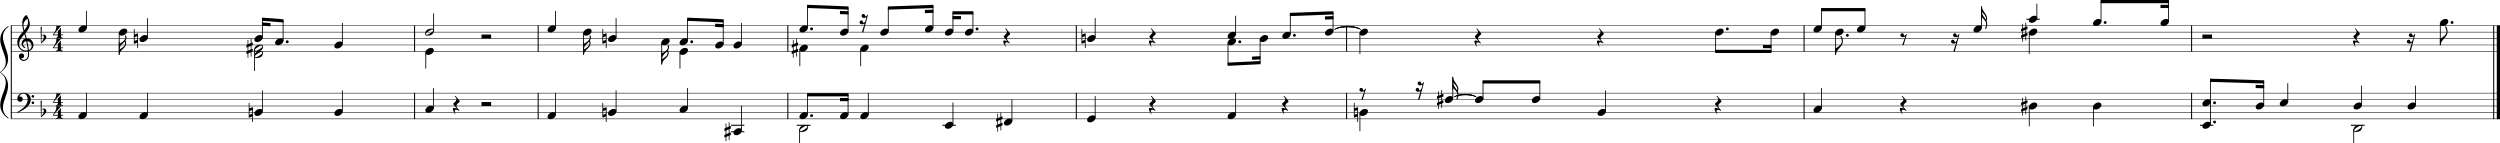 <?xml version="1.0" encoding="UTF-8"?><svg id="_レイヤー_1" xmlns="http://www.w3.org/2000/svg" viewBox="0 0 9729.76 557.91"><defs><style>.cls-1{stroke-width:12.5px;}.cls-1,.cls-2,.cls-3,.cls-4,.cls-5,.cls-6{stroke:#000;}.cls-1,.cls-2,.cls-3,.cls-5,.cls-6{stroke-linejoin:bevel;}.cls-2{stroke-linecap:square;}.cls-2,.cls-3{stroke-width:4px;}.cls-4{stroke-linejoin:round;stroke-width:1.75px;}.cls-4,.cls-5{stroke-linecap:round;}.cls-4,.cls-7{fill-rule:evenodd;}.cls-5{stroke-width:3.25px;}.cls-6{fill:none;stroke-width:2px;}</style></defs><line class="cls-6" x1="42" y1="100.01" x2="9729.76" y2="100.01"/><line class="cls-6" x1="42" y1="125.01" x2="9729.76" y2="125.01"/><line class="cls-6" x1="42" y1="150.01" x2="9729.76" y2="150.01"/><line class="cls-6" x1="42" y1="175.01" x2="9729.76" y2="175.01"/><line class="cls-6" x1="42" y1="200.02" x2="9729.76" y2="200.02"/><line class="cls-6" x1="42" y1="362.53" x2="9729.76" y2="362.53"/><line class="cls-6" x1="42" y1="387.53" x2="9729.76" y2="387.53"/><line class="cls-6" x1="42" y1="412.53" x2="9729.76" y2="412.53"/><line class="cls-6" x1="42" y1="437.53" x2="9729.76" y2="437.53"/><line class="cls-6" x1="42" y1="462.53" x2="9729.76" y2="462.53"/><path class="cls-4" d="M5659.68,377.65c17.15-15.03,68.58-15.03,85.73,0-17.15-11.03-68.58-11.03-85.73,0"/><path class="cls-4" d="M5659.68,377.65c17.15-15.03,68.58-15.03,85.73,0-17.15-11.03-68.58-11.03-85.73,0"/><path class="cls-4" d="M5193.61,115.14c20.48-17.57,81.91-17.57,102.38,0-20.47-13.57-81.9-13.57-102.38,0"/><path class="cls-4" d="M5193.61,115.14c20.48-17.57,81.91-17.57,102.38,0-20.47-13.57-81.9-13.57-102.38,0"/><line class="cls-3" x1="44" y1="361.53" x2="44" y2="462.93"/><line class="cls-3" x1="1613.45" y1="361.53" x2="1613.45" y2="463.53"/><line class="cls-3" x1="2094.51" y1="361.53" x2="2094.51" y2="463.53"/><line class="cls-3" x1="3066.21" y1="361.53" x2="3066.21" y2="463.53"/><line class="cls-3" x1="4188.95" y1="361.53" x2="4188.95" y2="463.53"/><line class="cls-3" x1="5240.75" y1="361.53" x2="5240.75" y2="463.53"/><line class="cls-3" x1="7021.3" y1="361.53" x2="7021.3" y2="463.53"/><line class="cls-3" x1="8529.48" y1="361.53" x2="8529.48" y2="463.53"/><line class="cls-3" x1="9705.26" y1="361.53" x2="9705.26" y2="463.53"/><line class="cls-1" x1="9723.51" y1="361.53" x2="9723.51" y2="463.53"/><line class="cls-3" x1="44" y1="99.01" x2="44" y2="362.53"/><line class="cls-3" x1="1613.45" y1="99.01" x2="1613.45" y2="201.02"/><line class="cls-3" x1="2094.51" y1="99.01" x2="2094.51" y2="201.02"/><line class="cls-3" x1="3066.21" y1="99.01" x2="3066.21" y2="201.02"/><line class="cls-3" x1="4188.95" y1="99.01" x2="4188.95" y2="201.02"/><line class="cls-3" x1="5240.75" y1="99.01" x2="5240.75" y2="201.02"/><line class="cls-3" x1="7021.3" y1="99.01" x2="7021.3" y2="201.02"/><line class="cls-3" x1="8529.48" y1="99.01" x2="8529.48" y2="201.02"/><line class="cls-3" x1="9705.26" y1="99.01" x2="9705.26" y2="362.53"/><line class="cls-1" x1="9723.51" y1="99.01" x2="9723.51" y2="362.53"/><path d="M5270.82,457.84c-1.18,.33-1.77-.13-1.77-1.36v-54.7c0-1.36,.53-2.05,1.57-2.05s1.56,.69,1.56,2.05v19.83l11.53-4.39c1.17-.32,1.75,.13,1.75,1.36v54.7c0,1.37-.52,2.05-1.56,2.05s-1.56-.68-1.56-2.05v-19.83l-11.52,4.39m1.36-11.23l10.16-3.91v-14.25l-10.16,3.91v14.25"/><path d="M969.73,457.84c-1.18,.33-1.77-.13-1.77-1.36v-54.7c0-1.36,.53-2.05,1.57-2.05s1.56,.69,1.56,2.05v19.83l11.53-4.39c1.17-.32,1.75,.13,1.75,1.36v54.7c0,1.37-.52,2.05-1.56,2.05s-1.56-.68-1.56-2.05v-19.83l-11.52,4.39m1.36-11.23l10.16-3.91v-14.25l-10.16,3.91v14.25"/><path d="M2346.18,457.84c-1.17,.33-1.76-.13-1.76-1.36v-54.7c0-1.36,.52-2.05,1.56-2.05s1.56,.69,1.56,2.05v19.83l11.53-4.39c1.17-.32,1.75,.13,1.75,1.36v54.7c0,1.37-.52,2.05-1.56,2.05s-1.56-.68-1.56-2.05v-19.83l-11.52,4.39m1.36-11.23l10.16-3.91v-14.25l-10.16,3.91v14.25"/><path d="M2842.06,490.57c1.44-.4,2.16-.04,2.16,1.06v7.81c0,.78-.62,1.4-1.86,1.86l-3.22,1.27v14.17l2.92-1.17c1.44-.4,2.16-.04,2.16,1.07v7.82c0,.78-.62,1.39-1.86,1.84l-3.22,1.28v16.21c0,1.24-.49,1.85-1.47,1.85s-1.47-.61-1.47-1.85v-15.04l-9.28,3.71v16.11c0,1.24-.49,1.86-1.46,1.86s-1.46-.62-1.46-1.86v-14.94l-2.55,1.08c-1.36,.58-2.04,.19-2.04-1.17v-7.72c0-.65,.58-1.23,1.76-1.75l2.83-1.18v-14.26l-2.55,1.08c-1.36,.58-2.04,.19-2.04-1.17v-7.72c0-.66,.58-1.25,1.76-1.77l2.83-1.17v-16.11c0-1.24,.49-1.86,1.46-1.86s1.46,.62,1.46,1.86v14.94l9.28-3.8v-15.92c0-1.24,.49-1.86,1.47-1.86s1.47,.62,1.47,1.86v14.75l2.92-1.17m-15.14,16.89v14.26l9.28-3.81v-14.17l-9.28,3.72"/><path d="M3899.57,453.06c1.44-.39,2.16-.04,2.16,1.07v7.81c0,.78-.62,1.4-1.86,1.86l-3.22,1.26v14.18l2.92-1.18c1.44-.39,2.16-.03,2.16,1.08v7.81c0,.79-.62,1.4-1.86,1.85l-3.22,1.28v16.2c0,1.24-.49,1.86-1.47,1.86s-1.47-.62-1.47-1.86v-15.03l-9.28,3.7v16.11c0,1.24-.49,1.86-1.46,1.86s-1.46-.62-1.46-1.86v-14.93l-2.55,1.07c-1.36,.59-2.05,.2-2.05-1.17v-7.72c0-.64,.59-1.22,1.77-1.75l2.83-1.17v-14.26l-2.55,1.07c-1.36,.59-2.05,.2-2.05-1.17v-7.72c0-.65,.59-1.24,1.77-1.76l2.83-1.17v-16.11c0-1.24,.48-1.86,1.46-1.86s1.46,.62,1.46,1.86v14.93l9.28-3.79v-15.92c0-1.24,.49-1.86,1.47-1.86s1.47,.62,1.47,1.86v14.75l2.92-1.18m-15.14,16.89v14.27l9.28-3.81v-14.17l-9.28,3.71"/><path d="M5615.39,365.56c1.44-.4,2.16-.04,2.16,1.06v7.81c0,.79-.62,1.4-1.86,1.86l-3.22,1.27v14.17l2.92-1.17c1.44-.4,2.16-.04,2.16,1.08v7.81c0,.78-.62,1.4-1.86,1.84l-3.22,1.28v16.21c0,1.24-.49,1.86-1.47,1.86s-1.47-.62-1.47-1.86v-15.03l-9.28,3.7v16.11c0,1.24-.49,1.86-1.46,1.86s-1.46-.62-1.46-1.86v-14.94l-2.55,1.08c-1.36,.58-2.05,.19-2.05-1.17v-7.72c0-.65,.59-1.23,1.77-1.75l2.83-1.17v-14.27l-2.55,1.08c-1.36,.58-2.05,.19-2.05-1.17v-7.72c0-.66,.59-1.25,1.77-1.77l2.83-1.17v-16.11c0-1.24,.48-1.86,1.46-1.86s1.46,.62,1.46,1.86v14.94l9.28-3.8v-15.92c0-1.24,.49-1.86,1.47-1.86s1.47,.62,1.47,1.86v14.75l2.92-1.17m-15.14,16.89v14.27l9.28-3.82v-14.17l-9.28,3.72"/><path d="M7888.58,390.56c1.43-.4,2.15-.04,2.15,1.06v7.82c0,.78-.62,1.4-1.86,1.85l-3.22,1.27v14.17l2.93-1.17c1.43-.4,2.15-.04,2.15,1.08v7.81c0,.78-.62,1.4-1.86,1.84l-3.22,1.29v16.2c0,1.24-.49,1.86-1.46,1.86s-1.47-.62-1.47-1.86v-15.03l-9.28,3.7v16.11c0,1.24-.49,1.86-1.47,1.86s-1.46-.62-1.46-1.86v-14.94l-2.54,1.08c-1.37,.58-2.05,.19-2.05-1.17v-7.72c0-.65,.59-1.23,1.77-1.75l2.82-1.17v-14.27l-2.54,1.08c-1.37,.58-2.05,.19-2.05-1.17v-7.72c0-.66,.59-1.24,1.77-1.77l2.82-1.17v-16.11c0-1.24,.49-1.86,1.46-1.86s1.47,.62,1.47,1.86v14.94l9.28-3.8v-15.92c0-1.24,.49-1.86,1.47-1.86s1.46,.62,1.46,1.86v14.75l2.93-1.17m-15.14,16.89v14.27l9.28-3.82v-14.17l-9.28,3.72"/><path d="M981.64,165.55c1.44-.4,2.16-.05,2.16,1.06v7.81c0,.78-.62,1.4-1.86,1.86l-3.22,1.27v14.17l2.92-1.17c1.44-.4,2.16-.04,2.16,1.07v7.82c0,.78-.62,1.39-1.86,1.84l-3.22,1.28v16.2c0,1.24-.49,1.86-1.47,1.86s-1.47-.62-1.47-1.86v-15.03l-9.28,3.71v16.11c0,1.24-.49,1.86-1.46,1.86s-1.46-.62-1.46-1.86v-14.94l-2.55,1.08c-1.36,.58-2.05,.19-2.05-1.18v-7.71c0-.65,.59-1.23,1.77-1.75l2.83-1.18v-14.26l-2.55,1.08c-1.36,.58-2.05,.19-2.05-1.18v-7.71c0-.66,.59-1.25,1.77-1.77l2.83-1.17v-16.11c0-1.24,.48-1.86,1.46-1.86s1.46,.62,1.46,1.86v14.94l9.28-3.8v-15.92c0-1.24,.49-1.86,1.47-1.86s1.47,.62,1.47,1.86v14.75l2.92-1.17m-15.14,16.89v14.26l9.28-3.81v-14.17l-9.28,3.72"/><path d="M3103.86,165.55c1.44-.4,2.16-.05,2.16,1.06v7.81c0,.78-.62,1.4-1.86,1.86l-3.22,1.27v14.17l2.92-1.17c1.44-.4,2.16-.04,2.16,1.07v7.82c0,.78-.62,1.39-1.86,1.84l-3.22,1.28v16.2c0,1.24-.49,1.86-1.47,1.86s-1.46-.62-1.46-1.86v-15.03l-9.29,3.71v16.11c0,1.24-.48,1.86-1.46,1.86s-1.46-.62-1.46-1.86v-14.94l-2.54,1.08c-1.37,.58-2.05,.19-2.05-1.18v-7.71c0-.65,.59-1.23,1.76-1.75l2.83-1.18v-14.26l-2.54,1.08c-1.37,.58-2.05,.19-2.05-1.18v-7.71c0-.66,.59-1.25,1.76-1.77l2.83-1.17v-16.11c0-1.24,.49-1.86,1.46-1.86s1.46,.62,1.46,1.86v14.94l9.29-3.8v-15.92c0-1.24,.49-1.86,1.46-1.86s1.47,.62,1.47,1.86v14.75l2.92-1.17m-15.14,16.89v14.26l9.29-3.81v-14.17l-9.29,3.72"/><path d="M7888.58,103.04c1.43-.39,2.15-.04,2.15,1.06v7.82c0,.78-.62,1.4-1.86,1.86l-3.22,1.26v14.17l2.93-1.17c1.43-.39,2.15-.03,2.15,1.08v7.81c0,.78-.62,1.4-1.86,1.85l-3.22,1.28v16.2c0,1.24-.49,1.86-1.46,1.86s-1.47-.62-1.47-1.86v-15.03l-9.28,3.7v16.11c0,1.24-.49,1.86-1.47,1.86s-1.46-.62-1.46-1.86v-14.94l-2.54,1.08c-1.37,.59-2.05,.2-2.05-1.17v-7.72c0-.64,.59-1.23,1.77-1.75l2.82-1.17v-14.27l-2.54,1.08c-1.37,.59-2.05,.2-2.05-1.17v-7.72c0-.65,.59-1.24,1.77-1.76l2.82-1.18v-16.1c0-1.24,.49-1.86,1.46-1.86s1.47,.62,1.47,1.86v14.93l9.28-3.79v-15.93c0-1.24,.49-1.86,1.47-1.86s1.46,.62,1.46,1.86v14.75l2.93-1.17m-15.14,16.89v14.27l9.28-3.81v-14.18l-9.28,3.72"/><path d="M522.61,170.33c-1.18,.32-1.77-.14-1.77-1.36v-54.71c0-1.36,.52-2.04,1.56-2.04s1.56,.68,1.56,2.04v19.83l11.53-4.39c1.17-.32,1.75,.13,1.75,1.36v54.7c0,1.37-.52,2.05-1.56,2.05s-1.56-.68-1.56-2.05v-19.83l-11.52,4.4m1.36-11.24l10.16-3.91v-14.25l-10.16,3.91v14.25"/><path d="M2346.18,170.33c-1.17,.32-1.76-.14-1.76-1.36v-54.71c0-1.36,.52-2.04,1.56-2.04s1.56,.68,1.56,2.04v19.83l11.53-4.39c1.17-.32,1.75,.13,1.75,1.36v54.7c0,1.37-.52,2.05-1.56,2.05s-1.56-.68-1.56-2.05v-19.83l-11.52,4.4m1.36-11.24l10.16-3.91v-14.25l-10.16,3.91v14.25"/><path d="M4210.72,170.33c-1.18,.32-1.77-.14-1.77-1.36v-54.71c0-1.36,.52-2.04,1.57-2.04s1.56,.68,1.56,2.04v19.83l11.53-4.39c1.17-.32,1.75,.13,1.75,1.36v54.7c0,1.37-.52,2.05-1.56,2.05s-1.56-.68-1.56-2.05v-19.83l-11.52,4.4m1.36-11.24l10.16-3.91v-14.25l-10.16,3.91v14.25"/><line class="cls-2" x1="2846.99" y1="512.8" x2="2894.9" y2="512.8"/><line class="cls-2" x1="2846.99" y1="487.53" x2="2894.9" y2="487.53"/><line class="cls-2" x1="3102.89" y1="487.53" x2="3152.61" y2="487.53"/><line class="cls-2" x1="3670.01" y1="487.53" x2="3717.92" y2="487.53"/><line class="cls-2" x1="8563.99" y1="487.53" x2="8611.9" y2="487.53"/><line class="cls-2" x1="9151.41" y1="487.53" x2="9201.13" y2="487.53"/><line class="cls-2" x1="7888.5" y1="75.01" x2="7936.42" y2="75.01"/><line class="cls-5" x1="3112.01" y1="503.95" x2="3112.01" y2="556.29"/><line class="cls-5" x1="5292.68" y1="442.23" x2="5292.68" y2="509.41"/><line class="cls-5" x1="9160.53" y1="503.95" x2="9160.53" y2="556.29"/><line class="cls-5" x1="336.4" y1="445.34" x2="336.4" y2="362.53"/><line class="cls-5" x1="574.13" y1="445.34" x2="574.13" y2="362.53"/><line class="cls-5" x1="1021.26" y1="432.84" x2="1021.26" y2="353.15"/><line class="cls-5" x1="1332.45" y1="432.84" x2="1332.45" y2="353.15"/><line class="cls-5" x1="1686.75" y1="420.33" x2="1686.75" y2="343.77"/><line class="cls-5" x1="2162.31" y1="445.34" x2="2162.31" y2="362.53"/><line class="cls-5" x1="2397.71" y1="432.84" x2="2397.71" y2="353.15"/><line class="cls-5" x1="2676.06" y1="420.33" x2="2676.06" y2="343.77"/><line class="cls-5" x1="2885.78" y1="507.84" x2="2885.78" y2="412.53"/><line class="cls-5" x1="3142.58" y1="445.34" x2="3142.58" y2="368.78"/><line class="cls-5" x1="3300.57" y1="445.34" x2="3300.57" y2="368.78"/><line class="cls-5" x1="3379.34" y1="445.34" x2="3379.34" y2="362.53"/><line class="cls-5" x1="3708.8" y1="482.84" x2="3708.8" y2="400.03"/><line class="cls-5" x1="3938.28" y1="470.34" x2="3938.28" y2="387.53"/><line class="cls-5" x1="4262.25" y1="457.84" x2="4262.25" y2="375.03"/><line class="cls-5" x1="4809.03" y1="445.34" x2="4809.03" y2="362.53"/><line class="cls-5" x1="5654.1" y1="382.83" x2="5654.1" y2="300.02"/><line class="cls-5" x1="5771.76" y1="382.83" x2="5771.76" y2="318.77"/><line class="cls-5" x1="5992.93" y1="382.83" x2="5992.93" y2="318.77"/><line class="cls-5" x1="6248.73" y1="432.84" x2="6248.73" y2="353.15"/><line class="cls-5" x1="7089.09" y1="420.33" x2="7089.09" y2="343.77"/><line class="cls-5" x1="7897.62" y1="417.22" x2="7897.62" y2="490.66"/><line class="cls-5" x1="8147.34" y1="417.22" x2="8147.34" y2="490.66"/><line class="cls-5" x1="8602.78" y1="482.84" x2="8602.78" y2="312.52"/><line class="cls-5" x1="8810.25" y1="407.83" x2="8810.25" y2="318.77"/><line class="cls-5" x1="8903.82" y1="395.33" x2="8903.82" y2="325.02"/><line class="cls-5" x1="9191.1" y1="407.83" x2="9191.1" y2="334.4"/><line class="cls-5" x1="9401.16" y1="407.83" x2="9401.16" y2="334.4"/><line class="cls-5" x1="463.91" y1="129.71" x2="463.91" y2="212.52"/><line class="cls-5" x1="990.69" y1="191.44" x2="990.69" y2="275.02"/><line class="cls-5" x1="1657.08" y1="204.71" x2="1657.08" y2="265.64"/><line class="cls-5" x1="2271.3" y1="129.71" x2="2271.3" y2="212.52"/><line class="cls-5" x1="2575.32" y1="167.21" x2="2575.32" y2="250.02"/><line class="cls-5" x1="2646.39" y1="204.71" x2="2646.39" y2="265.64"/><line class="cls-5" x1="3112.91" y1="192.21" x2="3112.91" y2="256.27"/><line class="cls-5" x1="3349.68" y1="192.21" x2="3349.68" y2="256.27"/><line class="cls-5" x1="4779.36" y1="167.21" x2="4779.36" y2="250.02"/><line class="cls-5" x1="4904.19" y1="154.71" x2="4904.19" y2="243.77"/><line class="cls-5" x1="7144.04" y1="129.71" x2="7144.04" y2="212.52"/><line class="cls-5" x1="7897.62" y1="129.71" x2="7897.62" y2="209.39"/><line class="cls-5" x1="336.4" y1="107.81" x2="336.4" y2="43.76"/><line class="cls-5" x1="574.13" y1="145.32" x2="574.13" y2="71.88"/><line class="cls-5" x1="1021.26" y1="145.32" x2="1021.26" y2="75.01"/><line class="cls-5" x1="1101.82" y1="157.82" x2="1101.82" y2="81.26"/><line class="cls-5" x1="1332.45" y1="170.32" x2="1332.45" y2="90.63"/><line class="cls-5" x1="1687.65" y1="121.17" x2="1687.65" y2="53.13"/><line class="cls-5" x1="2162.31" y1="107.81" x2="2162.31" y2="43.76"/><line class="cls-5" x1="2397.71" y1="145.32" x2="2397.71" y2="71.88"/><line class="cls-5" x1="2676.06" y1="157.82" x2="2676.06" y2="75.01"/><line class="cls-5" x1="2814.71" y1="170.32" x2="2814.71" y2="81.26"/><line class="cls-5" x1="2885.78" y1="170.32" x2="2885.78" y2="90.63"/><line class="cls-5" x1="3142.58" y1="107.81" x2="3142.58" y2="25"/><line class="cls-5" x1="3300.57" y1="120.32" x2="3300.57" y2="31.26"/><line class="cls-5" x1="3457.11" y1="120.32" x2="3457.11" y2="31.26"/><line class="cls-5" x1="3631.03" y1="107.81" x2="3631.03" y2="25"/><line class="cls-5" x1="3708.8" y1="120.32" x2="3708.8" y2="50.01"/><line class="cls-5" x1="3786.56" y1="120.32" x2="3786.56" y2="50.01"/><line class="cls-5" x1="4262.25" y1="145.32" x2="4262.25" y2="71.88"/><line class="cls-5" x1="4809.03" y1="132.82" x2="4809.03" y2="62.51"/><line class="cls-5" x1="5021.69" y1="132.82" x2="5021.69" y2="56.26"/><line class="cls-5" x1="5188.04" y1="120.32" x2="5188.04" y2="50.01"/><line class="cls-5" x1="5292.68" y1="129.71" x2="5292.68" y2="209.39"/><line class="cls-5" x1="6676.98" y1="129.71" x2="6676.98" y2="200.02"/><line class="cls-5" x1="6892.73" y1="129.71" x2="6892.73" y2="200.02"/><line class="cls-5" x1="7089.09" y1="107.81" x2="7089.09" y2="37.51"/><line class="cls-5" x1="7258.33" y1="107.81" x2="7258.33" y2="37.51"/><line class="cls-5" x1="7711.81" y1="107.81" x2="7711.81" y2="25"/><line class="cls-5" x1="7927.29" y1="70.31" x2="7927.29" y2="15.63"/><line class="cls-5" x1="8177" y1="82.81" x2="8177" y2="6.25"/><line class="cls-5" x1="8439.81" y1="82.81" x2="8439.81" y2="6.25"/><line class="cls-5" x1="9497.41" y1="92.2" x2="9497.41" y2="175.01"/><path d="M3117.81,510.68c1.88,0,5.84-1.96,11.87-5.86,6.02-3.91,9.57-6.53,10.64-7.86,1.08-1.34,1.61-2.52,1.61-3.57s-.42-1.96-1.27-2.78c-.85-.81-1.83-1.22-2.93-1.22-1.95,0-5.93,1.97-11.96,5.91-6.03,3.94-9.56,6.56-10.6,7.86-1.04,1.3-1.57,2.47-1.57,3.52s.41,1.96,1.23,2.78c.82,.81,1.81,1.22,2.98,1.22m18.95-24.41c5.59,0,8.39,2.41,8.39,7.22,0,2.34-.68,5.06-2.05,8.15-1.36,3.1-3.18,5.46-5.46,7.08-5.01,3.39-11.3,5.08-18.85,5.08-5.6,0-8.4-2.41-8.4-7.22,0-2.14,.66-4.81,2-8.01,1.33-3.19,3.17-5.6,5.51-7.22,5.02-3.39,11.31-5.08,18.86-5.08"/><path d="M5313.02,423.77c3.13,0,5.73,.78,7.82,2.34,2.08,1.56,3.12,3.81,3.12,6.73,0,4.49-2.32,8.69-6.97,12.6-4.66,3.9-9.65,5.86-15,5.86-3.12,0-5.76-.82-7.9-2.44-2.02-1.76-3.03-3.98-3.03-6.64,0-4.37,2.31-8.53,6.93-12.5,4.63-3.97,9.64-5.95,15.03-5.95"/><path d="M9166.33,510.68c1.88,0,5.84-1.96,11.86-5.86,6.03-3.91,9.58-6.53,10.65-7.86,1.08-1.34,1.61-2.52,1.61-3.57s-.42-1.96-1.27-2.78c-.85-.81-1.83-1.22-2.93-1.22-1.95,0-5.94,1.97-11.96,5.91-6.03,3.94-9.56,6.56-10.6,7.86-1.04,1.3-1.57,2.47-1.57,3.52s.41,1.96,1.23,2.78c.82,.81,1.81,1.22,2.98,1.22m18.95-24.41c5.59,0,8.39,2.41,8.39,7.22,0,2.34-.68,5.06-2.05,8.15-1.36,3.1-3.18,5.46-5.46,7.08-5.01,3.39-11.3,5.08-18.85,5.08-5.6,0-8.4-2.41-8.4-7.22,0-2.14,.66-4.81,2-8.01,1.33-3.19,3.17-5.6,5.51-7.22,5.02-3.39,11.31-5.08,18.86-5.08"/><path d="M327.07,436.27c3.12,0,5.73,.78,7.81,2.34,2.08,1.56,3.12,3.81,3.12,6.73,0,4.49-2.33,8.69-6.98,12.6-4.65,3.9-9.65,5.86-14.99,5.86-3.12,0-5.76-.82-7.91-2.44-2.02-1.76-3.03-3.97-3.03-6.64,0-4.37,2.31-8.53,6.94-12.5s9.64-5.95,15.03-5.95"/><path d="M564.81,436.27c3.12,0,5.73,.78,7.81,2.34,2.08,1.56,3.12,3.81,3.12,6.73,0,4.49-2.33,8.69-6.98,12.6-4.65,3.9-9.65,5.86-14.99,5.86-3.12,0-5.76-.82-7.91-2.44-2.02-1.76-3.03-3.97-3.03-6.64,0-4.37,2.31-8.53,6.94-12.5s9.64-5.95,15.03-5.95"/><path d="M1011.93,423.77c3.13,0,5.73,.78,7.82,2.34,2.08,1.56,3.12,3.81,3.12,6.73,0,4.49-2.32,8.69-6.97,12.6-4.66,3.9-9.65,5.86-15,5.86-3.12,0-5.76-.82-7.9-2.44-2.02-1.76-3.03-3.98-3.03-6.64,0-4.37,2.31-8.53,6.93-12.5,4.63-3.97,9.64-5.95,15.03-5.95"/><path d="M1323.13,423.77c3.13,0,5.73,.78,7.81,2.34,2.09,1.56,3.13,3.81,3.13,6.73,0,4.49-2.33,8.69-6.98,12.6-4.65,3.9-9.65,5.86-14.99,5.86-3.12,0-5.76-.82-7.91-2.44-2.02-1.76-3.03-3.98-3.03-6.64,0-4.37,2.32-8.53,6.94-12.5,4.63-3.97,9.64-5.95,15.03-5.95"/><path d="M1677.42,411.26c3.13,0,5.73,.79,7.82,2.35,2.08,1.56,3.12,3.81,3.12,6.73,0,4.49-2.32,8.69-6.97,12.6-4.66,3.9-9.65,5.86-15,5.86-3.12,0-5.76-.82-7.9-2.44-2.02-1.76-3.03-3.98-3.03-6.64,0-4.37,2.31-8.53,6.93-12.5,4.63-3.97,9.64-5.96,15.03-5.96"/><path d="M2152.99,436.27c3.12,0,5.73,.78,7.81,2.34,2.08,1.56,3.12,3.81,3.12,6.73,0,4.49-2.32,8.69-6.97,12.6-4.65,3.9-9.65,5.86-15,5.86-3.12,0-5.76-.82-7.9-2.44-2.02-1.76-3.03-3.97-3.03-6.64,0-4.37,2.31-8.53,6.93-12.5,4.63-3.97,9.64-5.95,15.04-5.95"/><path d="M2388.39,423.77c3.12,0,5.73,.78,7.81,2.34,2.08,1.56,3.12,3.81,3.12,6.73,0,4.49-2.32,8.69-6.97,12.6-4.65,3.9-9.65,5.86-14.99,5.86-3.13,0-5.76-.82-7.91-2.44-2.02-1.76-3.03-3.98-3.03-6.64,0-4.37,2.31-8.53,6.94-12.5,4.62-3.97,9.63-5.95,15.03-5.95"/><path d="M2666.73,411.26c3.13,0,5.73,.79,7.82,2.35,2.08,1.56,3.12,3.81,3.12,6.73,0,4.49-2.32,8.69-6.97,12.6-4.66,3.9-9.65,5.86-15,5.86-3.12,0-5.76-.82-7.9-2.44-2.02-1.76-3.03-3.98-3.03-6.64,0-4.37,2.31-8.53,6.93-12.5,4.63-3.97,9.64-5.96,15.03-5.96"/><path d="M2876.46,498.77c3.12,0,5.72,.78,7.81,2.34,2.08,1.57,3.12,3.81,3.12,6.74,0,4.49-2.32,8.69-6.97,12.59-4.65,3.91-9.65,5.86-15,5.86-3.12,0-5.76-.81-7.9-2.44-2.02-1.76-3.03-3.97-3.03-6.64,0-4.36,2.31-8.53,6.93-12.5,4.63-3.97,9.64-5.95,15.04-5.95"/><path d="M3133.26,436.27c3.12,0,5.73,.78,7.81,2.34,2.08,1.56,3.12,3.81,3.12,6.73,0,4.49-2.32,8.69-6.97,12.6-4.65,3.9-9.65,5.86-14.99,5.86-3.13,0-5.76-.82-7.91-2.44-2.02-1.76-3.03-3.97-3.03-6.64,0-4.37,2.31-8.53,6.94-12.5,4.62-3.97,9.63-5.95,15.03-5.95"/><path d="M3291.25,436.27c3.13,0,5.73,.78,7.81,2.34,2.09,1.56,3.13,3.81,3.13,6.73,0,4.49-2.33,8.69-6.98,12.6-4.65,3.9-9.65,5.86-14.99,5.86-3.12,0-5.76-.82-7.91-2.44-2.02-1.76-3.03-3.97-3.03-6.64,0-4.37,2.32-8.53,6.94-12.5,4.63-3.97,9.64-5.95,15.03-5.95"/><path d="M3370.02,436.27c3.13,0,5.73,.78,7.81,2.34,2.09,1.56,3.13,3.81,3.13,6.73,0,4.49-2.33,8.69-6.98,12.6-4.65,3.9-9.65,5.86-14.99,5.86-3.12,0-5.76-.82-7.91-2.44-2.02-1.76-3.03-3.97-3.03-6.64,0-4.37,2.32-8.53,6.94-12.5,4.63-3.97,9.64-5.95,15.03-5.95"/><path d="M3699.48,473.77c3.12,0,5.73,.78,7.81,2.34,2.08,1.56,3.12,3.81,3.12,6.74,0,4.49-2.32,8.68-6.97,12.59-4.65,3.91-9.65,5.86-15,5.86-3.12,0-5.76-.81-7.9-2.44-2.02-1.76-3.03-3.97-3.03-6.64,0-4.36,2.31-8.53,6.93-12.5,4.63-3.97,9.64-5.95,15.04-5.95"/><path d="M3928.96,461.27c3.13,0,5.73,.78,7.82,2.34,2.08,1.56,3.12,3.81,3.12,6.74,0,4.49-2.33,8.68-6.98,12.59s-9.64,5.86-14.99,5.86c-3.12,0-5.76-.81-7.9-2.44-2.03-1.76-3.04-3.97-3.04-6.64,0-4.36,2.32-8.53,6.94-12.5,4.63-3.97,9.64-5.95,15.03-5.95"/><path d="M4252.92,448.77c3.13,0,5.73,.78,7.82,2.34,2.08,1.56,3.12,3.81,3.12,6.73,0,4.49-2.32,8.69-6.98,12.6-4.65,3.9-9.64,5.86-14.99,5.86-3.12,0-5.76-.81-7.9-2.44-2.02-1.76-3.03-3.97-3.03-6.64,0-4.36,2.31-8.53,6.93-12.5,4.63-3.97,9.64-5.95,15.03-5.95"/><path d="M4799.71,436.27c3.12,0,5.73,.78,7.81,2.34,2.08,1.56,3.12,3.81,3.12,6.73,0,4.49-2.32,8.69-6.97,12.6-4.65,3.9-9.65,5.86-15,5.86-3.12,0-5.76-.82-7.9-2.44-2.02-1.76-3.03-3.97-3.03-6.64,0-4.37,2.31-8.53,6.93-12.5,4.63-3.97,9.64-5.95,15.04-5.95"/><path d="M5644.78,373.76c3.13,0,5.73,.78,7.81,2.35,2.09,1.56,3.13,3.8,3.13,6.73,0,4.49-2.33,8.69-6.98,12.59-4.65,3.91-9.65,5.86-14.99,5.86-3.12,0-5.76-.81-7.91-2.43-2.02-1.76-3.03-3.98-3.03-6.64,0-4.37,2.32-8.54,6.94-12.5,4.63-3.97,9.64-5.96,15.03-5.96"/><path d="M5762.44,373.76c3.12,0,5.73,.78,7.81,2.35,2.08,1.56,3.13,3.8,3.13,6.73,0,4.49-2.33,8.69-6.98,12.59-4.65,3.91-9.65,5.86-14.99,5.86-3.13,0-5.76-.81-7.91-2.43-2.02-1.76-3.03-3.98-3.03-6.64,0-4.37,2.31-8.54,6.94-12.5,4.62-3.97,9.63-5.96,15.03-5.96"/><path d="M5983.61,373.76c3.13,0,5.73,.78,7.81,2.35,2.09,1.56,3.13,3.8,3.13,6.73,0,4.49-2.33,8.69-6.98,12.59-4.65,3.91-9.65,5.86-14.99,5.86-3.13,0-5.76-.81-7.91-2.43-2.02-1.76-3.03-3.98-3.03-6.64,0-4.37,2.31-8.54,6.94-12.5,4.62-3.97,9.63-5.96,15.03-5.96"/><path d="M6239.41,423.77c3.12,0,5.73,.78,7.81,2.34,2.09,1.56,3.13,3.81,3.13,6.73,0,4.49-2.33,8.69-6.98,12.6-4.65,3.9-9.65,5.86-14.99,5.86-3.13,0-5.76-.82-7.91-2.44-2.02-1.76-3.03-3.98-3.03-6.64,0-4.37,2.31-8.53,6.94-12.5,4.62-3.97,9.63-5.95,15.03-5.95"/><path d="M7079.77,411.26c3.12,0,5.73,.79,7.81,2.35,2.08,1.56,3.12,3.81,3.12,6.73,0,4.49-2.32,8.69-6.97,12.6-4.65,3.9-9.65,5.86-14.99,5.86-3.13,0-5.76-.82-7.91-2.44-2.02-1.76-3.03-3.98-3.03-6.64,0-4.37,2.31-8.53,6.94-12.5,4.62-3.97,9.63-5.96,15.03-5.96"/><path d="M7917.97,398.76c3.12,0,5.73,.78,7.81,2.35,2.08,1.56,3.13,3.8,3.13,6.73,0,4.49-2.33,8.69-6.98,12.6-4.65,3.9-9.65,5.85-14.99,5.85-3.13,0-5.76-.81-7.91-2.43-2.02-1.76-3.03-3.98-3.03-6.64,0-4.37,2.31-8.53,6.94-12.5,4.62-3.97,9.63-5.96,15.03-5.96"/><path d="M8167.68,398.76c3.12,0,5.73,.78,7.81,2.35,2.08,1.56,3.13,3.8,3.13,6.73,0,4.49-2.33,8.69-6.98,12.6-4.65,3.9-9.65,5.85-14.99,5.85-3.13,0-5.76-.81-7.91-2.43-2.02-1.76-3.03-3.98-3.03-6.64,0-4.37,2.31-8.53,6.94-12.5,4.62-3.97,9.63-5.96,15.03-5.96"/><path d="M8593.46,473.77c3.12,0,5.72,.78,7.81,2.34,2.08,1.56,3.12,3.81,3.12,6.74,0,4.49-2.32,8.68-6.97,12.59s-9.65,5.86-15,5.86c-3.12,0-5.76-.81-7.9-2.44-2.02-1.76-3.03-3.97-3.03-6.64,0-4.36,2.31-8.53,6.93-12.5,4.63-3.97,9.64-5.95,15.04-5.95"/><path d="M8593.46,386.26c3.12,0,5.72,.78,7.81,2.35,2.08,1.56,3.12,3.8,3.12,6.73,0,4.49-2.32,8.69-6.97,12.59-4.65,3.91-9.65,5.86-15,5.86-3.12,0-5.76-.81-7.9-2.43-2.02-1.76-3.03-3.98-3.03-6.64,0-4.37,2.31-8.54,6.93-12.5,4.63-3.97,9.64-5.96,15.04-5.96"/><path d="M8800.93,398.76c3.13,0,5.73,.78,7.81,2.35,2.09,1.56,3.13,3.8,3.13,6.73,0,4.49-2.33,8.69-6.98,12.6-4.65,3.9-9.65,5.85-14.99,5.85-3.12,0-5.76-.81-7.91-2.43-2.02-1.76-3.03-3.98-3.03-6.64,0-4.37,2.32-8.53,6.94-12.5,4.63-3.97,9.64-5.96,15.03-5.96"/><path d="M8894.5,386.26c3.13,0,5.73,.78,7.81,2.35,2.09,1.56,3.13,3.8,3.13,6.73,0,4.49-2.33,8.69-6.98,12.59-4.65,3.91-9.65,5.86-14.99,5.86-3.12,0-5.76-.81-7.91-2.43-2.02-1.76-3.03-3.98-3.03-6.64,0-4.37,2.32-8.54,6.94-12.5,4.63-3.97,9.64-5.96,15.03-5.96"/><path d="M9181.78,398.76c3.12,0,5.73,.78,7.81,2.35,2.08,1.56,3.12,3.8,3.12,6.73,0,4.49-2.32,8.69-6.97,12.6-4.65,3.9-9.65,5.85-14.99,5.85-3.13,0-5.76-.81-7.91-2.43-2.02-1.76-3.03-3.98-3.03-6.64,0-4.37,2.31-8.53,6.94-12.5,4.62-3.97,9.63-5.96,15.03-5.96"/><path d="M9391.84,398.76c3.12,0,5.73,.78,7.81,2.35,2.08,1.56,3.12,3.8,3.12,6.73,0,4.49-2.32,8.69-6.97,12.6-4.65,3.9-9.65,5.85-15,5.85-3.12,0-5.76-.81-7.9-2.43-2.02-1.76-3.03-3.98-3.03-6.64,0-4.37,2.31-8.53,6.93-12.5,4.63-3.97,9.64-5.96,15.04-5.96"/><path d="M484.25,111.25c3.12,0,5.73,.78,7.81,2.34,2.08,1.56,3.12,3.81,3.12,6.73,0,4.49-2.33,8.69-6.98,12.6-4.65,3.9-9.65,5.86-14.99,5.86-3.12,0-5.76-.82-7.91-2.44-2.02-1.76-3.03-3.97-3.03-6.64,0-4.37,2.31-8.53,6.94-12.5s9.64-5.95,15.03-5.95"/><path d="M996.49,223.16c1.88,0,5.84-1.96,11.86-5.86,6.03-3.91,9.58-6.53,10.65-7.86s1.61-2.52,1.61-3.56-.42-1.97-1.27-2.79c-.85-.81-1.83-1.21-2.93-1.21-1.95,0-5.94,1.96-11.96,5.9-6.03,3.94-9.56,6.56-10.61,7.86-1.04,1.3-1.56,2.48-1.56,3.52s.41,1.97,1.23,2.78c.82,.81,1.81,1.22,2.98,1.22m18.95-24.41c5.59,0,8.39,2.41,8.39,7.22,0,2.34-.68,5.06-2.05,8.16-1.36,3.09-3.19,5.45-5.47,7.07-5.01,3.39-11.29,5.08-18.84,5.08-5.6,0-8.41-2.4-8.41-7.22,0-2.14,.67-4.81,2-8,1.34-3.2,3.18-5.61,5.52-7.23,5.02-3.39,11.31-5.08,18.86-5.08"/><path d="M996.49,198.16c1.88,0,5.84-1.96,11.86-5.86,6.03-3.91,9.58-6.53,10.65-7.86,1.07-1.34,1.61-2.52,1.61-3.57s-.42-1.96-1.27-2.78c-.85-.81-1.83-1.22-2.93-1.22-1.95,0-5.94,1.97-11.96,5.91-6.03,3.94-9.56,6.56-10.61,7.86-1.04,1.3-1.56,2.47-1.56,3.52s.41,1.96,1.23,2.78c.82,.81,1.81,1.22,2.98,1.22m18.95-24.41c5.59,0,8.39,2.41,8.39,7.22,0,2.34-.68,5.06-2.05,8.15-1.36,3.1-3.19,5.46-5.47,7.08-5.01,3.39-11.29,5.08-18.84,5.08-5.6,0-8.41-2.41-8.41-7.22,0-2.14,.67-4.81,2-8.01,1.34-3.19,3.18-5.6,5.52-7.22,5.02-3.39,11.31-5.08,18.86-5.08"/><path d="M1677.42,186.25c3.13,0,5.73,.78,7.82,2.34,2.08,1.57,3.12,3.81,3.12,6.74,0,4.49-2.32,8.69-6.97,12.59-4.66,3.91-9.65,5.86-15,5.86-3.12,0-5.76-.81-7.9-2.44-2.02-1.76-3.03-3.97-3.03-6.64,0-4.36,2.31-8.53,6.93-12.5,4.63-3.97,9.64-5.95,15.03-5.95"/><path d="M2291.64,111.25c3.12,0,5.73,.78,7.81,2.34,2.08,1.56,3.13,3.81,3.13,6.73,0,4.49-2.33,8.69-6.98,12.6-4.65,3.9-9.65,5.86-14.99,5.86-3.13,0-5.76-.82-7.91-2.44-2.02-1.76-3.03-3.97-3.03-6.64,0-4.37,2.31-8.53,6.94-12.5,4.62-3.97,9.63-5.95,15.03-5.95"/><path d="M2595.67,148.75c3.12,0,5.72,.78,7.81,2.34,2.08,1.56,3.12,3.81,3.12,6.74,0,4.49-2.32,8.68-6.97,12.59-4.65,3.91-9.65,5.86-15,5.86-3.12,0-5.76-.81-7.9-2.44-2.02-1.76-3.03-3.97-3.03-6.64,0-4.36,2.31-8.53,6.93-12.5,4.63-3.97,9.64-5.95,15.04-5.95"/><path d="M2666.73,186.25c3.13,0,5.73,.78,7.82,2.34,2.08,1.57,3.12,3.81,3.12,6.74,0,4.49-2.32,8.69-6.97,12.59-4.66,3.91-9.65,5.86-15,5.86-3.12,0-5.76-.81-7.9-2.44-2.02-1.76-3.03-3.97-3.03-6.64,0-4.36,2.31-8.53,6.93-12.5,4.63-3.97,9.64-5.95,15.03-5.95"/><path d="M3133.26,173.75c3.12,0,5.73,.78,7.81,2.34,2.08,1.57,3.12,3.81,3.12,6.74,0,4.49-2.32,8.68-6.97,12.59-4.65,3.91-9.65,5.86-14.99,5.86-3.13,0-5.76-.81-7.91-2.44-2.02-1.76-3.03-3.97-3.03-6.64,0-4.36,2.31-8.53,6.94-12.5,4.62-3.97,9.63-5.95,15.03-5.95"/><path d="M3370.02,173.75c3.13,0,5.73,.78,7.81,2.34,2.09,1.57,3.13,3.81,3.13,6.74,0,4.49-2.33,8.68-6.98,12.59-4.65,3.91-9.65,5.86-14.99,5.86-3.12,0-5.76-.81-7.91-2.44-2.02-1.76-3.03-3.97-3.03-6.64,0-4.36,2.32-8.53,6.94-12.5,4.63-3.97,9.64-5.95,15.03-5.95"/><path d="M4799.71,148.75c3.12,0,5.73,.78,7.81,2.34,2.08,1.56,3.12,3.81,3.12,6.74,0,4.49-2.32,8.68-6.97,12.59-4.65,3.91-9.65,5.86-15,5.86-3.12,0-5.76-.81-7.9-2.44-2.02-1.76-3.03-3.97-3.03-6.64,0-4.36,2.31-8.53,6.93-12.5,4.63-3.97,9.64-5.95,15.04-5.95"/><path d="M4924.53,136.25c3.13,0,5.73,.78,7.81,2.34,2.09,1.56,3.13,3.81,3.13,6.74,0,4.48-2.33,8.68-6.98,12.59-4.65,3.91-9.65,5.86-14.99,5.86-3.12,0-5.76-.81-7.91-2.44-2.02-1.76-3.03-3.97-3.03-6.64,0-4.36,2.32-8.53,6.94-12.5,4.63-3.97,9.64-5.95,15.03-5.95"/><path d="M7164.39,111.25c3.12,0,5.73,.78,7.81,2.34,2.08,1.56,3.12,3.81,3.12,6.73,0,4.49-2.32,8.69-6.97,12.6-4.65,3.9-9.65,5.86-14.99,5.86-3.13,0-5.76-.82-7.91-2.44-2.02-1.76-3.03-3.97-3.03-6.64,0-4.37,2.31-8.53,6.94-12.5,4.62-3.97,9.63-5.95,15.03-5.95"/><path d="M7917.97,111.25c3.12,0,5.73,.78,7.81,2.34,2.08,1.56,3.13,3.81,3.13,6.73,0,4.49-2.33,8.69-6.98,12.6-4.65,3.9-9.65,5.86-14.99,5.86-3.13,0-5.76-.82-7.91-2.44-2.02-1.76-3.03-3.97-3.03-6.64,0-4.37,2.31-8.53,6.94-12.5,4.62-3.97,9.63-5.95,15.03-5.95"/><path d="M327.07,98.74c3.12,0,5.73,.79,7.81,2.35,2.08,1.56,3.12,3.81,3.12,6.73,0,4.49-2.33,8.69-6.98,12.6-4.65,3.9-9.65,5.86-14.99,5.86-3.12,0-5.76-.82-7.91-2.44-2.02-1.76-3.03-3.98-3.03-6.64,0-4.37,2.31-8.53,6.94-12.5s9.64-5.96,15.03-5.96"/><path d="M564.81,136.25c3.12,0,5.73,.78,7.81,2.34,2.08,1.56,3.12,3.81,3.12,6.74,0,4.48-2.33,8.68-6.98,12.59-4.65,3.91-9.65,5.86-14.99,5.86-3.12,0-5.76-.81-7.91-2.44-2.02-1.76-3.03-3.97-3.03-6.64,0-4.36,2.31-8.53,6.94-12.5s9.64-5.95,15.03-5.95"/><path d="M1011.93,136.25c3.13,0,5.73,.78,7.82,2.34,2.08,1.56,3.12,3.81,3.12,6.74,0,4.48-2.32,8.68-6.97,12.59-4.66,3.91-9.65,5.86-15,5.86-3.12,0-5.76-.81-7.9-2.44-2.02-1.76-3.03-3.97-3.03-6.64,0-4.36,2.31-8.53,6.93-12.5,4.63-3.97,9.64-5.95,15.03-5.95"/><path d="M1092.5,148.75c3.12,0,5.73,.78,7.81,2.34,2.08,1.56,3.13,3.81,3.13,6.74,0,4.49-2.33,8.68-6.98,12.59-4.65,3.91-9.65,5.86-14.99,5.86-3.13,0-5.76-.81-7.91-2.44-2.02-1.76-3.03-3.97-3.03-6.64,0-4.36,2.31-8.53,6.94-12.5,4.62-3.97,9.63-5.95,15.03-5.95"/><path d="M1323.13,161.25c3.13,0,5.73,.78,7.81,2.34,2.09,1.56,3.13,3.81,3.13,6.74,0,4.49-2.33,8.68-6.98,12.59-4.65,3.91-9.65,5.86-14.99,5.86-3.12,0-5.76-.81-7.91-2.44-2.02-1.76-3.03-3.97-3.03-6.64,0-4.36,2.32-8.53,6.94-12.5,4.63-3.97,9.64-5.95,15.03-5.95"/><path d="M1661.98,135.65c1.88,0,5.84-1.95,11.86-5.86,6.03-3.9,9.58-6.52,10.65-7.86,1.07-1.33,1.61-2.52,1.61-3.56s-.42-1.97-1.27-2.78c-.85-.81-1.83-1.22-2.93-1.22-1.95,0-5.94,1.97-11.96,5.91-6.03,3.93-9.56,6.55-10.61,7.86-1.04,1.3-1.56,2.47-1.56,3.51s.41,1.97,1.23,2.78c.82,.82,1.81,1.22,2.98,1.22m18.95-24.4c5.59,0,8.39,2.4,8.39,7.21,0,2.35-.68,5.07-2.05,8.16-1.36,3.09-3.19,5.45-5.47,7.08-5.01,3.38-11.29,5.08-18.84,5.08-5.6,0-8.41-2.41-8.41-7.22,0-2.15,.67-4.82,2-8.01,1.34-3.19,3.18-5.6,5.52-7.23,5.02-3.38,11.31-5.07,18.86-5.07"/><path d="M2152.99,98.74c3.12,0,5.73,.79,7.81,2.35,2.08,1.56,3.12,3.81,3.12,6.73,0,4.49-2.32,8.69-6.97,12.6-4.65,3.9-9.65,5.86-15,5.86-3.12,0-5.76-.82-7.9-2.44-2.02-1.76-3.03-3.98-3.03-6.64,0-4.37,2.31-8.53,6.93-12.5,4.63-3.97,9.64-5.96,15.04-5.96"/><path d="M2388.39,136.25c3.12,0,5.73,.78,7.81,2.34,2.08,1.56,3.12,3.81,3.12,6.74,0,4.48-2.32,8.68-6.97,12.59-4.65,3.91-9.65,5.86-14.99,5.86-3.13,0-5.76-.81-7.91-2.44-2.02-1.76-3.03-3.97-3.03-6.64,0-4.36,2.31-8.53,6.94-12.5,4.62-3.97,9.63-5.95,15.03-5.95"/><path d="M2666.73,148.75c3.13,0,5.73,.78,7.82,2.34,2.08,1.56,3.12,3.81,3.12,6.74,0,4.49-2.32,8.68-6.97,12.59-4.66,3.91-9.65,5.86-15,5.86-3.12,0-5.76-.81-7.9-2.44-2.02-1.76-3.03-3.97-3.03-6.64,0-4.36,2.31-8.53,6.93-12.5,4.63-3.97,9.64-5.95,15.03-5.95"/><path d="M2805.39,161.25c3.12,0,5.73,.78,7.81,2.34,2.08,1.56,3.12,3.81,3.12,6.74,0,4.49-2.32,8.68-6.97,12.59-4.65,3.91-9.65,5.86-14.99,5.86-3.13,0-5.76-.81-7.91-2.44-2.02-1.76-3.03-3.97-3.03-6.64,0-4.36,2.31-8.53,6.94-12.5,4.62-3.97,9.63-5.95,15.03-5.95"/><path d="M2876.46,161.25c3.12,0,5.72,.78,7.81,2.34,2.08,1.56,3.12,3.81,3.12,6.74,0,4.49-2.32,8.68-6.97,12.59-4.65,3.91-9.65,5.86-15,5.86-3.12,0-5.76-.81-7.9-2.44-2.02-1.76-3.03-3.97-3.03-6.64,0-4.36,2.31-8.53,6.93-12.5,4.63-3.97,9.64-5.95,15.04-5.95"/><path d="M3133.26,98.74c3.12,0,5.73,.79,7.81,2.35,2.08,1.56,3.12,3.81,3.12,6.73,0,4.49-2.32,8.69-6.97,12.6-4.65,3.9-9.65,5.86-14.99,5.86-3.13,0-5.76-.82-7.91-2.44-2.02-1.76-3.03-3.98-3.03-6.64,0-4.37,2.31-8.53,6.94-12.5,4.62-3.97,9.63-5.96,15.03-5.96"/><path d="M3291.25,111.25c3.13,0,5.73,.78,7.81,2.34,2.09,1.56,3.13,3.81,3.13,6.73,0,4.49-2.33,8.69-6.98,12.6-4.65,3.9-9.65,5.86-14.99,5.86-3.12,0-5.76-.82-7.91-2.44-2.02-1.76-3.03-3.97-3.03-6.64,0-4.37,2.32-8.53,6.94-12.5,4.63-3.97,9.64-5.95,15.03-5.95"/><path d="M3447.79,111.25c3.12,0,5.73,.78,7.81,2.34,2.08,1.56,3.13,3.81,3.13,6.73,0,4.49-2.33,8.69-6.98,12.6-4.65,3.9-9.65,5.86-14.99,5.86-3.13,0-5.76-.82-7.91-2.44-2.02-1.76-3.03-3.97-3.03-6.64,0-4.37,2.31-8.53,6.94-12.5,4.62-3.97,9.63-5.95,15.03-5.95"/><path d="M3621.71,98.74c3.12,0,5.73,.79,7.81,2.35,2.09,1.56,3.13,3.81,3.13,6.73,0,4.49-2.33,8.69-6.98,12.6-4.65,3.9-9.65,5.86-14.99,5.86-3.13,0-5.76-.82-7.91-2.44-2.02-1.76-3.03-3.98-3.03-6.64,0-4.37,2.31-8.53,6.94-12.5,4.62-3.97,9.63-5.96,15.03-5.96"/><path d="M3699.48,111.25c3.12,0,5.73,.78,7.81,2.34,2.08,1.56,3.12,3.81,3.12,6.73,0,4.49-2.32,8.69-6.97,12.6-4.65,3.9-9.65,5.86-15,5.86-3.12,0-5.76-.82-7.9-2.44-2.02-1.76-3.03-3.97-3.03-6.64,0-4.37,2.31-8.53,6.93-12.5,4.63-3.97,9.64-5.95,15.04-5.95"/><path d="M3777.24,111.25c3.13,0,5.73,.78,7.81,2.34,2.09,1.56,3.13,3.81,3.13,6.73,0,4.49-2.33,8.69-6.98,12.6-4.65,3.9-9.65,5.86-14.99,5.86-3.12,0-5.76-.82-7.91-2.44-2.02-1.76-3.03-3.97-3.03-6.64,0-4.37,2.32-8.53,6.94-12.5,4.63-3.97,9.64-5.95,15.03-5.95"/><path d="M4252.92,136.25c3.13,0,5.73,.78,7.82,2.34,2.08,1.56,3.12,3.81,3.12,6.74,0,4.48-2.32,8.68-6.98,12.59-4.65,3.91-9.64,5.86-14.99,5.86-3.12,0-5.76-.81-7.9-2.44-2.02-1.76-3.03-3.97-3.03-6.64,0-4.36,2.31-8.53,6.93-12.5,4.63-3.97,9.64-5.95,15.03-5.95"/><path d="M4799.71,123.75c3.12,0,5.73,.78,7.81,2.34,2.08,1.56,3.12,3.81,3.12,6.73,0,4.49-2.32,8.69-6.97,12.6-4.65,3.9-9.65,5.86-15,5.86-3.12,0-5.76-.82-7.9-2.44-2.02-1.76-3.03-3.97-3.03-6.64,0-4.37,2.31-8.53,6.93-12.5,4.63-3.97,9.64-5.95,15.04-5.95"/><path d="M5012.37,123.75c3.12,0,5.72,.78,7.81,2.34,2.08,1.56,3.12,3.81,3.12,6.73,0,4.49-2.32,8.69-6.97,12.6-4.65,3.9-9.65,5.86-15,5.86-3.12,0-5.76-.82-7.9-2.44-2.02-1.76-3.03-3.97-3.03-6.64,0-4.37,2.31-8.53,6.93-12.5,4.63-3.97,9.64-5.95,15.04-5.95"/><path d="M5178.72,111.25c3.12,0,5.72,.78,7.81,2.34,2.08,1.56,3.12,3.81,3.12,6.73,0,4.49-2.32,8.69-6.97,12.6-4.65,3.9-9.65,5.86-15,5.86-3.12,0-5.76-.82-7.9-2.44-2.02-1.76-3.03-3.97-3.03-6.64,0-4.37,2.31-8.53,6.93-12.5,4.63-3.97,9.64-5.95,15.04-5.95"/><path d="M5313.02,111.25c3.13,0,5.73,.78,7.82,2.34,2.08,1.56,3.12,3.81,3.12,6.73,0,4.49-2.32,8.69-6.97,12.6-4.66,3.9-9.65,5.86-15,5.86-3.12,0-5.76-.82-7.9-2.44-2.02-1.76-3.03-3.97-3.03-6.64,0-4.37,2.31-8.53,6.93-12.5,4.63-3.97,9.64-5.95,15.03-5.95"/><path d="M6697.32,111.25c3.13,0,5.73,.78,7.82,2.34,2.08,1.56,3.12,3.81,3.12,6.73,0,4.49-2.32,8.69-6.98,12.6-4.65,3.9-9.64,5.86-14.99,5.86-3.12,0-5.76-.82-7.9-2.44-2.02-1.76-3.03-3.97-3.03-6.64,0-4.37,2.31-8.53,6.93-12.5,4.63-3.97,9.64-5.95,15.03-5.95"/><path d="M6913.07,111.25c3.13,0,5.73,.78,7.82,2.34,2.08,1.56,3.12,3.81,3.12,6.73,0,4.49-2.32,8.69-6.97,12.6-4.66,3.9-9.65,5.86-15,5.86-3.12,0-5.76-.82-7.9-2.44-2.02-1.76-3.03-3.97-3.03-6.64,0-4.37,2.31-8.53,6.93-12.5,4.63-3.97,9.64-5.95,15.03-5.95"/><path d="M7079.77,98.74c3.12,0,5.73,.79,7.81,2.35,2.08,1.56,3.12,3.81,3.12,6.73,0,4.49-2.32,8.69-6.97,12.6-4.65,3.9-9.65,5.86-14.99,5.86-3.13,0-5.76-.82-7.91-2.44-2.02-1.76-3.03-3.98-3.03-6.64,0-4.37,2.31-8.53,6.94-12.5,4.62-3.97,9.63-5.96,15.03-5.96"/><path d="M7249.01,98.74c3.12,0,5.73,.79,7.81,2.35,2.08,1.56,3.12,3.81,3.12,6.73,0,4.49-2.32,8.69-6.97,12.6-4.65,3.9-9.65,5.86-14.99,5.86-3.13,0-5.77-.82-7.91-2.44-2.02-1.76-3.03-3.98-3.03-6.64,0-4.37,2.31-8.53,6.94-12.5,4.62-3.97,9.63-5.96,15.03-5.96"/><path d="M7702.48,98.74c3.13,0,5.73,.79,7.82,2.35,2.08,1.56,3.12,3.81,3.12,6.73,0,4.49-2.32,8.69-6.97,12.6-4.66,3.9-9.65,5.86-15,5.86-3.12,0-5.76-.82-7.9-2.44-2.02-1.76-3.03-3.98-3.03-6.64,0-4.37,2.31-8.53,6.93-12.5,4.63-3.97,9.64-5.96,15.03-5.96"/><path d="M7917.97,61.24c3.12,0,5.73,.78,7.81,2.35,2.08,1.56,3.13,3.8,3.13,6.73,0,4.49-2.33,8.69-6.98,12.59-4.65,3.91-9.65,5.86-14.99,5.86-3.13,0-5.76-.81-7.91-2.43-2.02-1.76-3.03-3.98-3.03-6.64,0-4.37,2.31-8.54,6.94-12.5,4.62-3.97,9.63-5.96,15.03-5.96"/><path d="M8167.68,73.74c3.12,0,5.73,.78,7.81,2.35,2.08,1.56,3.13,3.8,3.13,6.73,0,4.49-2.33,8.69-6.98,12.59-4.65,3.91-9.65,5.86-14.99,5.86-3.13,0-5.76-.81-7.91-2.43-2.02-1.76-3.03-3.98-3.03-6.64,0-4.37,2.31-8.54,6.94-12.5,4.62-3.97,9.63-5.96,15.03-5.96"/><path d="M8430.49,73.74c3.12,0,5.73,.78,7.81,2.35,2.08,1.56,3.13,3.8,3.13,6.73,0,4.49-2.33,8.69-6.98,12.59-4.65,3.91-9.65,5.86-14.99,5.86-3.13,0-5.76-.81-7.91-2.43-2.02-1.76-3.03-3.98-3.03-6.64,0-4.37,2.31-8.54,6.94-12.5,4.62-3.97,9.63-5.96,15.03-5.96"/><path d="M9517.75,73.74c3.13,0,5.73,.78,7.81,2.35,2.09,1.56,3.13,3.8,3.13,6.73,0,4.49-2.33,8.69-6.98,12.59-4.65,3.91-9.65,5.86-14.99,5.86-3.13,0-5.76-.81-7.91-2.43-2.02-1.76-3.03-3.98-3.03-6.64,0-4.37,2.31-8.54,6.94-12.5,4.62-3.97,9.63-5.96,15.03-5.96"/><path d="M124.41,378.64c-.97-.98-1.46-2.19-1.46-3.62s.49-2.64,1.46-3.61c.97-.97,2.18-1.46,3.61-1.46s2.64,.49,3.62,1.46c.98,.97,1.47,2.18,1.47,3.61s-.49,2.64-1.47,3.62c-.98,.98-2.18,1.47-3.62,1.47s-2.64-.49-3.61-1.47m0,25c-.97-.97-1.46-2.17-1.46-3.6s.49-2.64,1.46-3.62,2.18-1.47,3.61-1.47,2.64,.49,3.62,1.47c.98,.98,1.47,2.18,1.47,3.62s-.49,2.63-1.47,3.6c-.98,.98-2.18,1.47-3.62,1.47s-2.64-.49-3.61-1.47m-33.88-42.38c8.66,0,15.75,2.18,21.28,6.53,5.34,4.57,8.02,10.75,8.02,18.57,0,4.75-1.01,9.48-3.03,14.21-2.02,4.72-4.66,8.84-7.91,12.35-5.93,6.57-14.02,12.53-24.27,17.87-10.26,5.33-15.92,8-16.99,8s-1.61-.42-1.61-1.26c0-.33,.13-.62,.39-.88,3.32-1.96,6.97-4.2,10.94-6.74,3.97-2.54,8.01-5.55,12.11-9.03,4.1-3.49,7.28-6.71,9.52-9.67,2.25-2.97,4.31-6.63,6.2-10.98,1.62-4.36,2.44-8.67,2.44-12.91,0-6.31-1.56-11.81-4.69-16.5-3.12-4.68-7.26-7.03-12.39-7.03-3.65,0-6.84,1.22-9.57,3.67-2.73,2.44-4.69,5.42-5.87,8.93,1.24-.52,2.38-.78,3.42-.78,2.73,0,5.07,1.01,7.02,3.03,1.95,2.02,2.93,4.4,2.93,7.13s-.94,5.21-2.83,7.43c-2.02,2.01-4.44,3.02-7.27,3.02s-5.41-1.01-7.76-3.02c-2.22-2.22-3.33-4.73-3.33-7.53,0-6.71,2.26-12.45,6.79-17.24,4.53-4.78,10.01-7.17,16.46-7.17"/><path d="M109.17,207.14v-2.14c-.06-1.11-.22-2.83-.48-5.17-3.25,.52-6.15,.78-8.69,.78-9.11,0-16.85-3.6-23.2-10.8-6.35-7.2-9.52-15.77-9.52-25.73,0-2.67,.52-5.88,1.56-9.62,1.04-3.75,2-6.25,2.88-7.52,.88-1.27,2.2-3.5,3.96-6.69,.52-.98,2.21-3.13,5.08-6.45,.52-.71,.98-1.3,1.37-1.75,.39-.46,1.02-1.28,1.9-2.45,.88-1.17,1.82-2.26,2.83-3.27,1.01-1.01,1.91-1.99,2.69-2.93,.78-.95,1.5-1.74,2.16-2.39-2.34-7.75-3.78-13.7-4.3-17.87-.52-4.17-.78-9.28-.78-15.34s1.3-11.56,3.91-16.5c2.53-5.14,6.08-9.34,10.64-12.6,.26-.2,.6-.3,1.02-.3s.73,.1,.93,.3c3.51,4.23,6.55,9.73,9.12,16.5,2.57,6.77,3.86,13.11,3.86,19s-1.5,11.58-4.48,17.05c-3.39,5.79-7.75,11.78-13.09,17.97,1.36,4.29,3.19,11.02,5.47,20.2h.59c.26-.06,.49-.09,.67-.09,7.37,0,13.37,2.59,18.02,7.76,4.65,5.18,6.98,11.15,6.98,17.92,0,8.4-3.48,15.17-10.44,20.32-2.02,1.5-4.4,2.67-7.14,3.51,.33,4.23,.5,7.05,.5,8.45s-.07,3.89-.2,7.47c-.06,6.12-2.15,11.36-6.25,15.72-4.1,4.37-8.79,6.55-14.06,6.55s-9.76-1.87-13.48-5.62c-3.71-3.74-5.57-8.28-5.57-13.61,0-2.81,1.08-5.19,3.23-7.15,2.21-1.94,4.69-2.92,7.46-2.92s5.03,1.01,6.79,3.03c1.82,1.89,2.73,4.17,2.73,6.83s-.91,4.91-2.73,6.74c-1.82,1.82-4.01,2.73-6.55,2.73-1.04,0-2.05-.19-3.02-.58,2.87,4.23,6.54,6.35,11.03,6.35s8.33-1.86,11.52-5.57c3.19-3.7,4.79-8.07,4.79-13.09l.28-7.03m3.12-12.3c3.39-1.24,6.07-3.44,8.06-6.59,1.99-3.16,2.98-6.3,2.98-9.42,0-4.63-1.6-8.76-4.79-12.41-3.19-3.65-7.23-5.7-12.12-6.16,2.8,13.74,4.75,25.27,5.86,34.58m-37.78-22.56c0,6.45,2.57,12.08,7.71,16.9,5.14,4.82,11.16,7.22,18.07,7.22,2.73,0,5.4-.19,8-.59-1.04-9.89-3.09-21.74-6.16-35.55-3.83,.4-6.81,1.72-8.93,3.97-2.12,2.24-3.18,4.79-3.18,7.66,0,4.95,2.64,8.95,7.92,12.01,.45,.27,.67,.71,.67,1.33s-.21,1.15-.63,1.6c-.42,.46-.8,.68-1.12,.68s-.74-.06-1.27-.18c-7.62-4.17-11.44-10.46-11.44-18.86,0-3.97,1.4-7.78,4.2-11.42,2.93-3.65,6.73-5.99,11.42-7.04-1.82-7.29-3.32-12.99-4.48-17.09-8.92,10.03-14.45,17.45-16.61,22.27-2.79,6.25-4.19,11.94-4.19,17.09m32.61-99.31c-4.89,2.4-8.74,5.89-11.57,10.44-2.83,4.56-4.24,9.34-4.24,14.35s1.17,11.49,3.52,19.44c4.69-5.66,8.23-10.97,10.64-15.92,2.41-4.95,3.61-9.85,3.61-14.7s-.65-9.38-1.95-13.61"/><path d="M159.33,455.11l-1.27-62.11c0-.98,.77-1.47,2.3-1.47s2.3,.49,2.3,1.47l-.78,33.89c1.76-1.76,3.27-2.98,4.54-3.66,1.27-.69,2.99-1.03,5.17-1.03s4.2,1.01,6.05,3.03c1.85,2.01,2.78,4.52,2.78,7.52,0,4.49-4.72,10.71-14.16,18.66-3.51,3.18-5.33,4.78-5.47,4.78h-.58c-.59,0-.89-.36-.89-1.08m2.45-25.09l-.3,22.17c2.02-1.9,4.07-5.04,6.16-9.44,2.08-4.4,3.12-8.16,3.12-11.28,0-1.56-.26-3-.78-4.3-.52-1.3-1.34-1.95-2.45-1.95s-2.1,.39-2.98,1.17c-.88,.78-1.8,1.99-2.77,3.63"/><path d="M159.33,167.59l-1.27-62.11c0-.98,.77-1.47,2.3-1.47s2.3,.49,2.3,1.47l-.78,33.89c1.76-1.76,3.27-2.98,4.54-3.66,1.27-.68,2.99-1.03,5.17-1.03s4.2,1.01,6.05,3.03c1.85,2.01,2.78,4.52,2.78,7.52,0,4.49-4.72,10.71-14.16,18.66-3.51,3.19-5.33,4.78-5.47,4.78h-.58c-.59,0-.89-.36-.89-1.08m2.45-25.09l-.3,22.17c2.02-1.9,4.07-5.04,6.16-9.44,2.08-4.39,3.12-8.15,3.12-11.28,0-1.56-.26-2.99-.78-4.3-.52-1.3-1.34-1.95-2.45-1.95s-2.1,.39-2.98,1.17c-.88,.78-1.8,1.99-2.77,3.63"/><path d="M228.75,363.71c1.49,0,2.93-.23,4.3-.68,1.37-.46,2.35-.68,2.93-.68s.97,.35,1.17,1.06c0,.07-.07,.27-.2,.59l-28.41,33.02h16.69v-13.09c0-1.63,.95-2.8,2.84-3.52,1.95-.72,4.16-3.61,6.64-8.69,.19-.39,.48-.59,.88-.59,.78,0,1.23,.46,1.36,1.37v24.52h7.14c.91,0,1.39,.49,1.46,1.46,.07,.97-.42,1.46-1.46,1.46h-7.14v.78c0,2.61,.65,4.82,1.95,6.64,1.5,1.83,3.26,2.74,5.28,2.74,.78,0,1.17,.39,1.17,1.17s-.54,1.17-1.61,1.17-3.08-.21-6.01-.63c-2.93-.42-5.2-.63-6.79-.63s-3.81,.21-6.64,.63-4.96,.63-6.39,.63c-.78,0-1.17-.39-1.17-1.17s.39-1.17,1.17-1.17c2.01,0,3.77-.91,5.27-2.74,1.36-1.88,2.05-4.1,2.05-6.64v-.78h-16.69c-.85,0-1.59-.22-2.21-.68-.62-.45-.93-.87-.93-1.26s.82-1.57,2.45-3.52c1.63-1.95,3.96-5.71,6.99-11.28,3.03-5.57,4.54-11.97,4.54-19.2,0-1.04,.46-1.56,1.38-1.56,.2,0,.51,.07,.93,.2,.42,.13,1.33,.34,2.74,.63,1.4,.29,2.85,.44,4.34,.44"/><path d="M228.75,413.88c1.49,0,2.93-.22,4.3-.68,1.37-.45,2.35-.68,2.93-.68s.97,.36,1.17,1.07c0,.07-.07,.27-.2,.59l-28.41,33.01h16.69v-13.09c0-1.62,.95-2.8,2.84-3.51,1.95-.72,4.16-3.62,6.64-8.69,.19-.4,.48-.6,.88-.6,.78,0,1.23,.46,1.36,1.38v24.51h7.14c.91,0,1.39,.49,1.46,1.47,.07,.97-.42,1.46-1.46,1.46h-7.14v.78c0,2.6,.65,4.82,1.95,6.64,1.5,1.82,3.26,2.73,5.28,2.73,.78,0,1.17,.39,1.17,1.17s-.54,1.18-1.61,1.18-3.08-.21-6.01-.64c-2.93-.42-5.2-.63-6.79-.63s-3.81,.21-6.64,.63c-2.83,.43-4.96,.64-6.39,.64-.78,0-1.17-.39-1.17-1.18s.39-1.17,1.17-1.17c2.01,0,3.77-.91,5.27-2.73,1.36-1.89,2.05-4.1,2.05-6.64v-.78h-16.69c-.85,0-1.59-.23-2.21-.68-.62-.46-.93-.88-.93-1.27s.82-1.56,2.45-3.51c1.63-1.96,3.96-5.72,6.99-11.29,3.03-5.56,4.54-11.96,4.54-19.19,0-1.04,.46-1.56,1.38-1.56,.2,0,.51,.06,.93,.19s1.33,.34,2.74,.63c1.4,.3,2.85,.44,4.34,.44"/><path d="M228.75,101.19c1.49,0,2.93-.23,4.3-.68,1.37-.45,2.35-.68,2.93-.68s.97,.36,1.17,1.06c0,.08-.07,.27-.2,.6l-28.41,33.01h16.69v-13.09c0-1.63,.95-2.8,2.84-3.52,1.95-.71,4.16-3.61,6.64-8.68,.19-.4,.48-.6,.88-.6,.78,0,1.23,.46,1.36,1.38v24.51h7.14c.91,0,1.39,.49,1.46,1.46,.07,.98-.42,1.47-1.46,1.47h-7.14v.78c0,2.6,.65,4.81,1.95,6.64,1.5,1.82,3.26,2.73,5.28,2.73,.78,0,1.17,.39,1.17,1.17s-.54,1.18-1.61,1.18-3.08-.22-6.01-.64c-2.93-.42-5.2-.63-6.79-.63s-3.81,.21-6.64,.63c-2.83,.42-4.96,.64-6.39,.64-.78,0-1.17-.4-1.17-1.18s.39-1.17,1.17-1.17c2.01,0,3.77-.91,5.27-2.73,1.36-1.89,2.05-4.1,2.05-6.64v-.78h-16.69c-.85,0-1.59-.23-2.21-.68-.62-.46-.93-.88-.93-1.27s.82-1.56,2.45-3.52c1.63-1.95,3.96-5.71,6.99-11.28,3.03-5.56,4.54-11.96,4.54-19.19,0-1.04,.46-1.56,1.38-1.56,.2,0,.51,.06,.93,.19s1.33,.34,2.74,.63c1.4,.29,2.85,.44,4.34,.44"/><path d="M228.75,151.37c1.49,0,2.93-.23,4.3-.68,1.37-.46,2.35-.68,2.93-.68s.97,.35,1.17,1.06c0,.07-.07,.27-.2,.59l-28.41,33.02h16.69v-13.1c0-1.62,.95-2.79,2.84-3.51,1.95-.72,4.16-3.62,6.64-8.69,.19-.39,.48-.59,.88-.59,.78,0,1.23,.46,1.36,1.37v24.52h7.14c.91,0,1.39,.49,1.46,1.46,.07,.97-.42,1.46-1.46,1.46h-7.14v.78c0,2.61,.65,4.82,1.95,6.64,1.5,1.82,3.26,2.74,5.28,2.74,.78,0,1.17,.39,1.17,1.17s-.54,1.17-1.61,1.17-3.08-.21-6.01-.63c-2.93-.42-5.2-.64-6.79-.64s-3.81,.22-6.64,.64c-2.83,.42-4.96,.63-6.39,.63-.78,0-1.17-.39-1.17-1.17s.39-1.17,1.17-1.17c2.01,0,3.77-.92,5.27-2.74,1.36-1.88,2.05-4.1,2.05-6.64v-.78h-16.69c-.85,0-1.59-.23-2.21-.68-.62-.45-.93-.87-.93-1.27s.82-1.56,2.45-3.51c1.63-1.95,3.96-5.71,6.99-11.28,3.03-5.57,4.54-11.97,4.54-19.2,0-1.04,.46-1.56,1.38-1.56,.2,0,.51,.07,.93,.2s1.33,.34,2.74,.63c1.4,.29,2.85,.44,4.34,.44"/><path d="M1765.11,407.25c-.65-.85-.98-1.76-.98-2.74,0-1.75,2.09-4.18,6.26-7.31,4.1-3.2,6.14-6.84,6.14-10.94,0-2.41-.84-4.63-2.53-6.64l-3.51-4.2c-.26-.26-.39-.59-.39-.98s.19-.74,.57-1.07c.46-.33,.89-.5,1.28-.5s.71,.2,.97,.6l15.14,17.97c.65,.84,.97,1.77,.97,2.78s-.53,2.1-1.61,3.27c-1.07,1.17-2.58,2.54-4.53,4.1-1.5,.91-2.91,2.34-4.25,4.29-1.33,1.95-2,4.17-2,6.65s.78,4.66,2.35,6.55l8.39,9.86c.19,.19,.33,.52,.39,.97,.06,.46-.1,.85-.49,1.17-.4,.33-.7,.5-.93,.5s-.81-.38-1.75-1.13c-.95-.75-2.29-1.48-4.01-2.19-1.73-.72-3.43-1.07-5.13-1.07s-3.02,.45-4,1.36c-.97,.91-1.46,3.01-1.46,6.3s.94,6.07,2.83,8.35c.2,.26,.23,.55,.1,.88-.13,.32-.39,.48-.78,.48s-1.38-1.2-2.98-3.61c-1.6-2.41-3.13-5.25-4.6-8.55-1.46-3.29-2.19-6.04-2.19-8.25,0-2.8,1.43-4.2,4.29-4.2s6.74,1.04,11.63,3.13l-13.19-15.83"/><path d="M1910.52,412.53h-35.55c-.66,0-.98-.33-.98-.99v-13.67c0-.64,.32-.97,.98-.97h35.55c.64,0,.97,.33,.97,.97v13.67c0,.66-.33,.99-.97,.99"/><path d="M4474.21,407.25c-.65-.85-.98-1.76-.98-2.74,0-1.75,2.09-4.18,6.27-7.31,4.09-3.2,6.14-6.84,6.14-10.94,0-2.41-.85-4.63-2.54-6.64l-3.51-4.2c-.26-.26-.39-.59-.39-.98s.19-.74,.58-1.07c.45-.33,.88-.5,1.27-.5s.72,.2,.98,.6l15.14,17.97c.64,.84,.97,1.77,.97,2.78s-.54,2.1-1.61,3.27c-1.08,1.17-2.59,2.54-4.53,4.1-1.5,.91-2.92,2.34-4.25,4.29-1.34,1.95-2,4.17-2,6.65s.78,4.66,2.34,6.55l8.39,9.86c.2,.19,.33,.52,.39,.97,.06,.46-.1,.85-.49,1.17-.39,.33-.7,.5-.92,.5s-.81-.38-1.76-1.13c-.95-.75-2.29-1.48-4.01-2.19-1.72-.72-3.43-1.07-5.12-1.07s-3.03,.45-4,1.36c-.98,.91-1.47,3.01-1.47,6.3s.95,6.07,2.83,8.35c.2,.26,.23,.55,.1,.88-.13,.32-.39,.48-.78,.48s-1.38-1.2-2.98-3.61-3.13-5.25-4.6-8.55c-1.46-3.29-2.19-6.04-2.19-8.25,0-2.8,1.43-4.2,4.3-4.2s6.74,1.04,11.62,3.13l-13.19-15.83"/><path d="M4990.79,407.25c-.66-.85-.99-1.76-.99-2.74,0-1.75,2.09-4.18,6.27-7.31,4.09-3.2,6.14-6.84,6.14-10.94,0-2.41-.84-4.63-2.53-6.64l-3.52-4.2c-.26-.26-.39-.59-.39-.98s.19-.74,.58-1.07c.46-.33,.88-.5,1.27-.5s.72,.2,.98,.6l15.14,17.97c.65,.84,.97,1.77,.97,2.78s-.54,2.1-1.61,3.27c-1.07,1.17-2.58,2.54-4.53,4.1-1.5,.91-2.92,2.34-4.25,4.29-1.34,1.95-2,4.17-2,6.65s.78,4.66,2.34,6.55l8.39,9.86c.2,.19,.33,.52,.39,.97,.07,.46-.1,.85-.49,1.17-.39,.33-.7,.5-.92,.5s-.81-.38-1.76-1.13-2.28-1.48-4.01-2.19c-1.72-.72-3.43-1.07-5.12-1.07s-3.03,.45-4,1.36c-.98,.91-1.46,3.01-1.46,6.3s.94,6.07,2.83,8.35c.19,.26,.23,.55,.1,.88-.13,.32-.39,.48-.78,.48s-1.39-1.2-2.99-3.61c-1.6-2.41-3.13-5.25-4.59-8.55-1.47-3.29-2.2-6.04-2.2-8.25,0-2.8,1.43-4.2,4.3-4.2s6.74,1.04,11.62,3.13l-13.18-15.83"/><path d="M5310.01,354.9c-4.17,1.5-7.55,2.25-10.16,2.25s-4.77-.73-6.5-2.19c-1.73-1.47-2.59-3.29-2.59-5.47s.72-3.98,2.15-5.38c1.43-1.4,3.12-2.1,5.08-2.1s3.42,.56,4.39,1.66c.98,1.11,1.52,2.17,1.62,3.18s.41,2.13,.93,3.36c.58,1.05,1.28,1.57,2.09,1.57s1.91-.77,3.28-2.29c1.37-1.53,2.28-2.73,2.73-3.61,.46-.88,1.01-1.31,1.66-1.28,.65,.04,1.11,.34,1.37,.93l-12.3,42c-.66,.65-1.57,.98-2.74,.98s-2.08-.33-2.73-.98l11.72-32.63"/><path d="M5536.54,329.9c-4.17,1.5-7.53,2.25-10.1,2.25s-4.72-.73-6.45-2.2c-1.73-1.46-2.59-3.28-2.59-5.46s.72-3.98,2.15-5.38c1.43-1.4,3.14-2.1,5.13-2.1s3.42,.54,4.3,1.62c.87,1.07,1.38,2.04,1.51,2.88,.13,.84,.44,1.93,.93,3.26,.48,1.34,1.15,2,2,2s1.96-.82,3.32-2.48c1.37-1.66,2.25-2.86,2.64-3.61,.39-.75,.89-1.11,1.51-1.08,.62,.03,1.06,.34,1.32,.92l-17.87,67c-.65,.66-1.56,.99-2.73,.99s-2.09-.33-2.74-.99l10.06-32.71c-4.36,1.56-7.81,2.34-10.35,2.34s-4.67-.73-6.4-2.2c-1.73-1.46-2.59-3.28-2.59-5.46s.7-3.98,2.1-5.37c1.4-1.4,3.09-2.1,5.08-2.1s3.43,.54,4.34,1.61c.91,1.08,1.47,2.23,1.66,3.47,.53,3.13,1.57,4.69,3.13,4.69,.78,0,1.89-.91,3.33-2.73,1.49-1.7,2.4-3.04,2.73-4.02l4.58-15.14"/><path d="M6675.75,407.25c-.66-.85-.99-1.76-.99-2.74,0-1.75,2.09-4.18,6.27-7.31,4.09-3.2,6.14-6.84,6.14-10.94,0-2.41-.85-4.63-2.53-6.64l-3.52-4.2c-.26-.26-.39-.59-.39-.98s.19-.74,.58-1.07c.46-.33,.88-.5,1.27-.5s.72,.2,.98,.6l15.14,17.97c.64,.84,.97,1.77,.97,2.78s-.54,2.1-1.61,3.27c-1.07,1.17-2.59,2.54-4.53,4.1-1.5,.91-2.92,2.34-4.25,4.29-1.34,1.95-2,4.17-2,6.65s.78,4.66,2.34,6.55l8.39,9.86c.2,.19,.33,.52,.39,.97,.06,.46-.1,.85-.49,1.17-.39,.33-.7,.5-.92,.5-.23,0-.81-.38-1.76-1.13s-2.28-1.48-4.01-2.19c-1.72-.72-3.43-1.07-5.12-1.07s-3.03,.45-4,1.36c-.98,.91-1.46,3.01-1.46,6.3s.94,6.07,2.82,8.35c.2,.26,.24,.55,.11,.88-.13,.32-.39,.48-.79,.48s-1.38-1.2-2.98-3.61c-1.6-2.41-3.13-5.25-4.59-8.55-1.47-3.29-2.2-6.04-2.2-8.25,0-2.8,1.43-4.2,4.3-4.2s6.74,1.04,11.62,3.13l-13.18-15.83"/><path d="M7396.67,407.25c-.66-.85-.99-1.76-.99-2.74,0-1.75,2.09-4.18,6.27-7.31,4.09-3.2,6.14-6.84,6.14-10.94,0-2.41-.84-4.63-2.53-6.64l-3.52-4.2c-.26-.26-.39-.59-.39-.98s.19-.74,.58-1.07c.46-.33,.88-.5,1.27-.5s.72,.2,.98,.6l15.14,17.97c.65,.84,.97,1.77,.97,2.78s-.54,2.1-1.61,3.27c-1.07,1.17-2.58,2.54-4.53,4.1-1.5,.91-2.92,2.34-4.25,4.29-1.33,1.95-2,4.17-2,6.65s.78,4.66,2.34,6.55l8.39,9.86c.2,.19,.33,.52,.39,.97,.07,.46-.1,.85-.49,1.17-.39,.33-.7,.5-.92,.5s-.81-.38-1.76-1.13c-.95-.75-2.28-1.48-4.01-2.19-1.72-.72-3.43-1.07-5.12-1.07s-3.03,.45-4,1.36-1.46,3.01-1.46,6.3,.94,6.07,2.83,8.35c.19,.26,.23,.55,.1,.88-.13,.32-.39,.48-.78,.48s-1.39-1.2-2.99-3.61c-1.6-2.41-3.13-5.25-4.59-8.55-1.47-3.29-2.2-6.04-2.2-8.25,0-2.8,1.44-4.2,4.3-4.2s6.74,1.04,11.63,3.13l-13.19-15.83"/><path d="M1910.52,150.01h-35.55c-.66,0-.98-.33-.98-.98v-13.67c0-.65,.32-.97,.98-.97h35.55c.64,0,.97,.32,.97,.97v13.67c0,.65-.33,.98-.97,.98"/><path d="M3372.37,67.38c-4.17,1.5-7.54,2.25-10.11,2.25s-4.71-.73-6.44-2.19c-1.73-1.47-2.59-3.29-2.59-5.47s.71-3.98,2.14-5.38c1.44-1.4,3.15-2.1,5.14-2.1s3.42,.54,4.29,1.62c.88,1.08,1.38,2.04,1.51,2.88,.13,.85,.44,1.93,.93,3.27,.49,1.33,1.16,2,2.01,2s1.95-.83,3.32-2.49c1.36-1.65,2.24-2.86,2.63-3.61,.39-.75,.9-1.11,1.52-1.07,.62,.03,1.06,.33,1.32,.92l-17.88,67c-.64,.65-1.55,.98-2.72,.98s-2.09-.33-2.75-.98l10.07-32.72c-4.37,1.56-7.82,2.34-10.35,2.34s-4.67-.73-6.4-2.19c-1.73-1.47-2.6-3.29-2.6-5.47s.7-3.97,2.1-5.37c1.41-1.39,3.1-2.09,5.08-2.09s3.43,.53,4.35,1.61c.91,1.07,1.46,2.23,1.66,3.47,.52,3.12,1.56,4.68,3.13,4.68,.78,0,1.89-.91,3.32-2.73,1.49-1.7,2.4-3.04,2.74-4.02l4.58-15.14"/><path d="M3907.38,144.73c-.65-.84-.98-1.75-.98-2.73,0-1.75,2.09-4.19,6.27-7.32,4.09-3.19,6.14-6.84,6.14-10.93,0-2.42-.85-4.63-2.53-6.64l-3.52-4.21c-.26-.26-.39-.58-.39-.97s.19-.75,.58-1.07c.46-.34,.88-.5,1.27-.5s.72,.19,.98,.59l15.14,17.97c.64,.84,.97,1.77,.97,2.78s-.54,2.1-1.61,3.27c-1.08,1.18-2.59,2.54-4.53,4.11-1.5,.9-2.92,2.33-4.25,4.28-1.34,1.96-2,4.17-2,6.65s.78,4.66,2.34,6.55l8.39,9.86c.2,.2,.33,.52,.39,.98,.06,.45-.1,.84-.49,1.17-.39,.33-.7,.49-.92,.49s-.81-.38-1.76-1.13c-.95-.75-2.29-1.48-4.01-2.19-1.72-.71-3.43-1.07-5.12-1.07s-3.03,.45-4,1.37c-.98,.91-1.46,3.01-1.46,6.29s.94,6.07,2.82,8.35c.2,.26,.23,.56,.1,.88-.13,.32-.39,.48-.78,.48s-1.38-1.2-2.98-3.61c-1.6-2.4-3.13-5.25-4.59-8.54-1.47-3.29-2.2-6.04-2.2-8.25,0-2.8,1.43-4.21,4.3-4.21s6.74,1.05,11.62,3.13l-13.19-15.83"/><path d="M4474.21,144.73c-.65-.84-.98-1.75-.98-2.73,0-1.75,2.09-4.19,6.27-7.32,4.09-3.19,6.14-6.84,6.14-10.93,0-2.42-.85-4.63-2.54-6.64l-3.51-4.21c-.26-.26-.39-.58-.39-.97s.19-.75,.58-1.07c.45-.34,.88-.5,1.27-.5s.72,.19,.98,.59l15.14,17.97c.64,.84,.97,1.77,.97,2.78s-.54,2.1-1.61,3.27c-1.08,1.18-2.59,2.54-4.53,4.11-1.5,.9-2.92,2.33-4.25,4.28-1.34,1.96-2,4.17-2,6.65s.78,4.66,2.34,6.55l8.39,9.86c.2,.2,.33,.52,.39,.98,.06,.45-.1,.84-.49,1.17-.39,.33-.7,.49-.92,.49s-.81-.38-1.76-1.13c-.95-.75-2.29-1.48-4.01-2.19-1.72-.71-3.43-1.07-5.12-1.07s-3.03,.45-4,1.37c-.98,.91-1.47,3.01-1.47,6.29s.95,6.07,2.83,8.35c.2,.26,.23,.56,.1,.88-.13,.32-.39,.48-.78,.48s-1.38-1.2-2.98-3.61c-1.6-2.4-3.13-5.25-4.6-8.54-1.46-3.29-2.19-6.04-2.19-8.25,0-2.8,1.43-4.21,4.3-4.21s6.74,1.05,11.62,3.13l-13.19-15.83"/><path d="M5740.86,144.73c-.66-.84-.98-1.75-.98-2.73,0-1.75,2.09-4.19,6.26-7.32,4.1-3.19,6.14-6.84,6.14-10.93,0-2.42-.84-4.63-2.53-6.64l-3.51-4.21c-.26-.26-.39-.58-.39-.97s.19-.75,.57-1.07c.46-.34,.89-.5,1.28-.5s.71,.19,.97,.59l15.14,17.97c.65,.84,.97,1.77,.97,2.78s-.53,2.1-1.61,3.27c-1.07,1.18-2.58,2.54-4.53,4.11-1.5,.9-2.91,2.33-4.25,4.28-1.33,1.96-2,4.17-2,6.65s.78,4.66,2.35,6.55l8.39,9.86c.19,.2,.32,.52,.39,.98,.06,.45-.1,.84-.49,1.17-.4,.33-.7,.49-.93,.49s-.81-.38-1.75-1.13c-.95-.75-2.29-1.48-4.01-2.19-1.73-.71-3.43-1.07-5.13-1.07s-3.02,.45-4,1.37c-.97,.91-1.46,3.01-1.46,6.29s.94,6.07,2.83,8.35c.2,.26,.23,.56,.1,.88-.13,.32-.39,.48-.78,.48s-1.39-1.2-2.98-3.61c-1.6-2.4-3.13-5.25-4.6-8.54-1.46-3.29-2.19-6.04-2.19-8.25,0-2.8,1.43-4.21,4.29-4.21s6.74,1.05,11.63,3.13l-13.19-15.83"/><path d="M6217.83,144.73c-.65-.84-.98-1.75-.98-2.73,0-1.75,2.09-4.19,6.26-7.32,4.1-3.19,6.14-6.84,6.14-10.93,0-2.42-.84-4.63-2.53-6.64l-3.51-4.21c-.26-.26-.39-.58-.39-.97s.19-.75,.57-1.07c.46-.34,.89-.5,1.28-.5s.71,.19,.97,.59l15.14,17.97c.65,.84,.97,1.77,.97,2.78s-.53,2.1-1.61,3.27c-1.07,1.18-2.58,2.54-4.53,4.11-1.5,.9-2.91,2.33-4.25,4.28-1.33,1.96-2,4.17-2,6.65s.78,4.66,2.35,6.55l8.39,9.86c.2,.2,.33,.52,.39,.98,.06,.45-.1,.84-.49,1.17s-.7,.49-.93,.49-.81-.38-1.75-1.13c-.95-.75-2.29-1.48-4.01-2.19-1.73-.71-3.43-1.07-5.13-1.07s-3.02,.45-4,1.37c-.97,.91-1.46,3.01-1.46,6.29s.95,6.07,2.83,8.35c.2,.26,.23,.56,.1,.88-.13,.32-.39,.48-.78,.48s-1.38-1.2-2.98-3.61c-1.6-2.4-3.13-5.25-4.6-8.54-1.46-3.29-2.19-6.04-2.19-8.25,0-2.8,1.43-4.21,4.29-4.21s6.74,1.05,11.63,3.13l-13.19-15.83"/><path d="M7415.23,142.39c-4.17,1.5-7.55,2.25-10.16,2.25s-4.77-.73-6.5-2.2c-1.73-1.46-2.59-3.28-2.59-5.47s.72-3.97,2.15-5.37c1.43-1.4,3.12-2.1,5.08-2.1s3.42,.55,4.4,1.66c.97,1.11,1.51,2.17,1.61,3.18,.1,1.01,.41,2.13,.93,3.36,.59,1.04,1.28,1.56,2.1,1.56s1.9-.76,3.27-2.29c1.37-1.52,2.28-2.73,2.73-3.61,.46-.88,1.01-1.3,1.66-1.27,.65,.03,1.11,.34,1.37,.92l-12.3,42c-.66,.66-1.57,.99-2.74,.99s-2.08-.33-2.73-.99l11.72-32.62"/><path d="M7620.21,142.39c-4.17,1.5-7.54,2.25-10.1,2.25s-4.72-.73-6.45-2.2c-1.73-1.46-2.59-3.28-2.59-5.47s.71-3.97,2.15-5.37c1.43-1.4,3.14-2.1,5.13-2.1s3.42,.54,4.3,1.61c.87,1.08,1.37,2.04,1.5,2.89,.13,.84,.44,1.93,.93,3.26,.49,1.34,1.16,2,2.01,2s1.96-.83,3.32-2.48c1.37-1.66,2.24-2.86,2.63-3.61,.4-.75,.9-1.11,1.52-1.08s1.06,.34,1.32,.92l-17.87,67c-.65,.66-1.56,.99-2.73,.99s-2.09-.33-2.74-.99l10.06-32.72c-4.37,1.57-7.82,2.35-10.35,2.35s-4.67-.73-6.4-2.2c-1.73-1.46-2.59-3.28-2.59-5.47s.7-3.97,2.1-5.36c1.4-1.4,3.09-2.1,5.08-2.1s3.43,.54,4.34,1.61c.91,1.07,1.46,2.23,1.66,3.47,.52,3.13,1.57,4.69,3.13,4.69,.78,0,1.89-.91,3.33-2.74,1.49-1.69,2.4-3.03,2.73-4.01l4.58-15.14"/><path d="M8608.02,150.01h-35.55c-.65,0-.98-.33-.98-.98v-13.67c0-.65,.33-.97,.98-.97h35.55c.64,0,.97,.32,.97,.97v13.67c0,.65-.33,.98-.97,.98"/><path d="M9160.2,144.73c-.66-.84-.99-1.75-.99-2.73,0-1.75,2.09-4.19,6.27-7.32,4.09-3.19,6.14-6.84,6.14-10.93,0-2.42-.84-4.63-2.53-6.64l-3.52-4.21c-.26-.26-.39-.58-.39-.97s.2-.75,.58-1.07c.46-.34,.88-.5,1.27-.5s.72,.19,.98,.59l15.14,17.97c.65,.84,.97,1.77,.97,2.78s-.54,2.1-1.61,3.27c-1.07,1.18-2.58,2.54-4.53,4.11-1.5,.9-2.92,2.33-4.25,4.28-1.33,1.96-2,4.17-2,6.65s.78,4.66,2.34,6.55l8.39,9.86c.2,.2,.33,.52,.39,.98,.07,.45-.1,.84-.49,1.17-.39,.33-.7,.49-.92,.49s-.81-.38-1.76-1.13c-.94-.75-2.28-1.48-4-2.19-1.73-.71-3.44-1.07-5.13-1.07s-3.03,.45-4,1.37c-.97,.91-1.46,3.01-1.46,6.29s.94,6.07,2.83,8.35c.2,.26,.23,.56,.1,.88-.13,.32-.39,.48-.78,.48s-1.39-1.2-2.99-3.61c-1.6-2.4-3.13-5.25-4.59-8.54-1.46-3.29-2.2-6.04-2.2-8.25,0-2.8,1.44-4.21,4.3-4.21s6.74,1.05,11.63,3.13l-13.19-15.83"/><path d="M9394.18,142.39c-4.17,1.5-7.53,2.25-10.1,2.25s-4.72-.73-6.45-2.2c-1.73-1.46-2.59-3.28-2.59-5.47s.72-3.97,2.15-5.37c1.43-1.4,3.14-2.1,5.13-2.1s3.42,.54,4.3,1.61c.87,1.08,1.38,2.04,1.51,2.89,.13,.84,.44,1.93,.92,3.26,.49,1.34,1.16,2,2.01,2s1.96-.83,3.32-2.48c1.37-1.66,2.25-2.86,2.64-3.61,.39-.75,.89-1.11,1.51-1.08s1.06,.34,1.32,.92l-17.87,67c-.65,.66-1.56,.99-2.73,.99s-2.09-.33-2.74-.99l10.06-32.72c-4.36,1.57-7.81,2.35-10.35,2.35s-4.67-.73-6.4-2.2c-1.73-1.46-2.59-3.28-2.59-5.47s.7-3.97,2.1-5.36c1.4-1.4,3.09-2.1,5.08-2.1s3.43,.54,4.34,1.61c.91,1.07,1.47,2.23,1.66,3.47,.53,3.13,1.57,4.69,3.13,4.69,.78,0,1.89-.91,3.33-2.74,1.49-1.69,2.4-3.03,2.73-4.01l4.58-15.14"/><path class="cls-7" d="M3140.95,362.53h161.25v12.5h-161.25v-12.5"/><path class="cls-7" d="M3302.2,381.28h-33v12.5h33v-12.5"/><path class="cls-7" d="M5770.14,312.52h224.42v12.5h-224.42v-12.5"/><path class="cls-7" d="M8601.15,306.17l210.73,6.35v12.51l-210.73-6.35v-12.51"/><path class="cls-7" d="M8811.88,331.27l-33-.99v12.5l33,1v-12.51"/><path class="cls-7" d="M4777.74,243.76l128.07-6.41v12.51l-128.07,6.42v-12.52"/><path class="cls-7" d="M4905.81,218.6l-33,1.65v12.52l33-1.66v-12.51"/><path class="cls-7" d="M1019.63,68.49l83.82,6.5v12.54l-83.82-6.51v-12.53"/><path class="cls-7" d="M1019.63,87.24l33,2.56v12.54l-33-2.56v-12.54"/><path class="cls-7" d="M2674.43,68.6l141.9,6.4v12.52l-141.9-6.4v-12.52"/><path class="cls-7" d="M2816.33,93.75l-33-1.49v12.52l33,1.49v-12.52"/><path class="cls-7" d="M3140.95,18.62l161.25,6.38v12.51l-161.25-6.38v-12.51"/><path class="cls-7" d="M3302.2,43.75l-33-1.3v12.51l33,1.3v-12.51"/><path class="cls-7" d="M3455.49,25.12l177.17-6.37v12.51l-177.17,6.37v-12.51"/><path class="cls-7" d="M3632.66,37.5l-33.01,1.19v12.51l33.01-1.19v-12.51"/><path class="cls-7" d="M3707.17,43.76h81.02v12.5h-81.02v-12.5"/><path class="cls-7" d="M3707.17,62.51h33.01v12.5h-33.01v-12.5"/><path class="cls-7" d="M5020.06,50.12l169.6-6.37v12.51l-169.6,6.37v-12.51"/><path class="cls-7" d="M5189.66,62.5l-33,1.24v12.51l33-1.24v-12.51"/><path class="cls-7" d="M6675.36,193.77h219v12.5h-219v-12.5"/><path class="cls-7" d="M6894.36,175.01h-33.01v12.5h33.01v-12.5"/><path class="cls-7" d="M7087.46,31.26h172.49v12.5h-172.49v-12.5"/><path class="cls-7" d="M8175.38,0h266.05V12.5h-266.05V0"/><path class="cls-7" d="M8441.43,18.75h-33v12.51h33v-12.51"/><path d="M5655.6,300.02c0,5.87,2.42,12.28,7.24,19.24l5.86,8.59c1.95,2.68,3.64,5.71,5.07,9.09,1.43,3.39,2.15,6.68,2.15,9.86s-.78,6.45-2.35,9.77c1.96,3.97,2.94,7.84,2.94,11.62,0,5.99-1.4,12.11-4.2,18.36-.52,.78-1.12,1.18-1.81,1.18s-1.25-.23-1.71-.69c-.46-.46-.69-.98-.69-1.56v-.49c2.81-5.54,4.21-11.14,4.21-16.8,0-4.42-1.92-9.11-5.77-14.06-2.28-2.94-4.12-5.1-5.51-6.5-1.4-1.39-3.21-3.1-5.43-5.12v7.51h-3.12v-50h3.12m15.33,51.66c.46-1.37,.69-3.06,.69-5.08,0-4.09-1.82-8.65-5.47-13.67-3.38-4.23-6.9-8.1-10.55-11.61,0,4.61,1.76,9.88,5.29,15.81,.84,1.44,2.45,3.75,4.82,6.94,2.38,3.19,4.12,5.72,5.22,7.61"/><path d="M465.41,192.5c10.16-5.86,16.64-11.37,19.44-16.51,1.3-2.41,1.95-4.8,1.95-7.18s-.46-4.73-1.38-7.07c-.71,.9-2.61,2.79-5.7,5.65-3.09,2.87-5.54,5.26-7.33,7.18s-3.4,4.27-4.84,7.03c-1.43,2.77-2.15,5.58-2.15,8.45v2.45m26.86-46.3c0,3.91-1.24,7.79-3.72,11.63,1.64,3.45,2.45,6.91,2.45,10.4s-.91,6.92-2.73,10.3c-1.82,3.39-3.91,6.18-6.25,8.39l-7.62,7.42c-5.99,6.13-8.98,12.19-8.98,18.18h-3.12v-50h3.12v7.51c15.1-7.87,22.66-15.82,22.66-23.83,0-1.76-.45-3.81-1.36-6.15v-.39c0-.65,.23-1.2,.68-1.66,.45-.46,1.01-.69,1.66-.69,1.56,0,2.54,1.99,2.92,5.97l.2,1.06c.06,.46,.09,1.08,.09,1.86"/><path d="M2272.8,192.5c10.15-5.86,16.63-11.37,19.43-16.51,1.3-2.41,1.96-4.8,1.96-7.18s-.46-4.73-1.38-7.07c-.71,.9-2.61,2.79-5.7,5.65-3.1,2.87-5.54,5.26-7.33,7.18s-3.4,4.27-4.84,7.03c-1.43,2.77-2.14,5.58-2.14,8.45v2.45m26.85-46.3c0,3.91-1.24,7.79-3.71,11.63,1.63,3.45,2.45,6.91,2.45,10.4s-.91,6.92-2.74,10.3c-1.82,3.39-3.9,6.18-6.25,8.39l-7.62,7.42c-5.99,6.13-8.98,12.19-8.98,18.18h-3.13v-50h3.13v7.51c15.1-7.87,22.65-15.82,22.65-23.83,0-1.76-.45-3.81-1.36-6.15v-.39c0-.65,.23-1.2,.68-1.66,.45-.46,1.01-.69,1.67-.69,1.56,0,2.53,1.99,2.92,5.97l.2,1.06c.06,.46,.09,1.08,.09,1.86"/><path d="M2576.82,230c10.16-5.86,16.64-11.37,19.44-16.51,1.3-2.41,1.95-4.8,1.95-7.17s-.46-4.74-1.37-7.08c-.71,.9-2.61,2.79-5.71,5.65-3.09,2.87-5.53,5.26-7.32,7.18-1.8,1.93-3.41,4.27-4.84,7.03-1.43,2.77-2.15,5.59-2.15,8.45v2.45m26.86-46.29c0,3.9-1.24,7.78-3.72,11.62,1.64,3.45,2.46,6.92,2.46,10.4s-.92,6.92-2.74,10.3c-1.82,3.39-3.9,6.19-6.25,8.4l-7.62,7.42c-5.99,6.12-8.99,12.18-8.99,18.17h-3.12v-50h3.12v7.51c15.11-7.87,22.66-15.81,22.66-23.82,0-1.76-.45-3.82-1.36-6.16v-.39c0-.65,.23-1.2,.68-1.66,.45-.46,1.01-.68,1.66-.68,1.57,0,2.54,1.99,2.92,5.96l.21,1.07c.06,.46,.09,1.08,.09,1.86"/><path d="M7165.17,140.16c1.5,0,3.08,2.42,4.74,7.27,1.66,4.85,2.49,9.29,2.49,13.33s-.92,7.94-2.78,11.72c-1.85,3.77-4.08,7.09-6.69,9.96l-8.01,8.98c-2.47,2.87-4.65,6.15-6.54,9.86-1.89,3.71-2.84,7.46-2.84,11.24h-3.12v-25h3.12c10.94-6.91,17.81-13.03,20.61-18.36,1.37-2.61,2.05-5.24,2.05-7.91,0-6.19-1.79-12.34-5.38-18.47v-.39c0-.58,.23-1.1,.69-1.55,.46-.46,1.01-.68,1.66-.68"/><path d="M7713.31,25c0,5.87,2.41,12.28,7.23,19.24l5.86,8.59c1.95,2.68,3.64,5.71,5.07,9.1,1.43,3.38,2.15,6.67,2.15,9.86s-.78,6.44-2.34,9.76c1.95,3.97,2.93,7.85,2.93,11.63,0,5.99-1.4,12.11-4.2,18.36-.52,.78-1.12,1.17-1.8,1.17s-1.26-.23-1.72-.69c-.45-.46-.68-.98-.68-1.56v-.49c2.8-5.54,4.2-11.14,4.2-16.79,0-4.43-1.92-9.12-5.77-14.07-2.28-2.93-4.12-5.1-5.51-6.5-1.4-1.39-3.2-3.1-5.42-5.12v7.51h-3.13V25h3.13m15.32,51.66c.46-1.36,.69-3.06,.69-5.08,0-4.09-1.82-8.65-5.47-13.67-3.38-4.23-6.9-8.1-10.54-11.61,0,4.62,1.76,9.89,5.28,15.81,.84,1.44,2.45,3.75,4.83,6.94,2.37,3.19,4.11,5.73,5.21,7.61"/><path d="M9518.53,102.65c1.5,0,3.08,2.43,4.74,7.28,1.67,4.85,2.5,9.29,2.5,13.33s-.93,7.94-2.79,11.72c-1.85,3.77-4.08,7.09-6.68,9.96l-8.02,8.98c-2.47,2.87-4.65,6.15-6.54,9.86-1.89,3.71-2.83,7.45-2.83,11.23h-3.13v-25h3.13c10.93-6.9,17.8-13.02,20.61-18.36,1.36-2.6,2.04-5.23,2.04-7.9,0-6.19-1.79-12.35-5.37-18.47v-.39c0-.58,.23-1.1,.69-1.56,.45-.45,1.01-.68,1.65-.68"/><path d="M3154.62,454.04c-1.11-1.11-1.66-2.45-1.66-4.01s.55-2.9,1.66-4.01c1.11-1.11,2.44-1.66,4.01-1.66s2.89,.55,4,1.66c1.1,1.11,1.65,2.45,1.65,4.01s-.55,2.9-1.65,4.01c-1.11,1.11-2.44,1.66-4,1.66s-2.9-.55-4.01-1.66"/><path d="M8614.82,479.04c-1.11-1.11-1.67-2.44-1.67-4.01s.56-2.9,1.67-4c1.11-1.11,2.44-1.67,4.01-1.67s2.89,.56,4,1.67c1.1,1.1,1.65,2.44,1.65,4s-.55,2.9-1.65,4.01c-1.11,1.11-2.44,1.66-4,1.66s-2.9-.55-4.01-1.66"/><path d="M8614.82,404.04c-1.11-1.11-1.67-2.45-1.67-4.01s.56-2.9,1.67-4.01c1.11-1.11,2.44-1.66,4.01-1.66s2.89,.55,4,1.66c1.1,1.11,1.65,2.45,1.65,4.01s-.55,2.9-1.65,4.01c-1.11,1.11-2.44,1.66-4,1.66s-2.9-.55-4.01-1.66"/><path d="M4821.07,166.52c-1.11-1.11-1.67-2.44-1.67-4.01s.56-2.9,1.67-4c1.11-1.11,2.44-1.67,4.01-1.67s2.89,.56,4,1.67c1.1,1.1,1.65,2.44,1.65,4s-.55,2.9-1.65,4.01c-1.11,1.11-2.44,1.67-4,1.67s-2.9-.56-4.01-1.67"/><path d="M7185.75,141.52c-1.11-1.11-1.67-2.45-1.67-4.01s.56-2.9,1.67-4.01c1.11-1.11,2.44-1.66,4.01-1.66s2.89,.55,4,1.66c1.1,1.11,1.65,2.45,1.65,4.01s-.55,2.9-1.65,4.01c-1.11,1.11-2.44,1.66-4,1.66s-2.9-.55-4.01-1.66"/><path d="M1113.86,166.52c-1.11-1.11-1.66-2.44-1.66-4.01s.55-2.9,1.66-4c1.11-1.11,2.44-1.67,4.01-1.67s2.89,.56,4,1.67c1.1,1.1,1.65,2.44,1.65,4s-.55,2.9-1.65,4.01c-1.11,1.11-2.44,1.67-4,1.67s-2.9-.56-4.01-1.67"/><path d="M2688.1,166.52c-1.11-1.11-1.67-2.44-1.67-4.01s.56-2.9,1.67-4c1.11-1.11,2.44-1.67,4-1.67s2.9,.56,4,1.67c1.11,1.1,1.66,2.44,1.66,4s-.55,2.9-1.66,4.01c-1.1,1.11-2.43,1.67-4,1.67s-2.89-.56-4-1.67"/><path d="M3154.62,116.52c-1.11-1.11-1.66-2.45-1.66-4.01s.55-2.9,1.66-4.01c1.11-1.11,2.44-1.66,4.01-1.66s2.89,.55,4,1.66c1.1,1.11,1.65,2.45,1.65,4.01s-.55,2.9-1.65,4.01c-1.11,1.11-2.44,1.66-4,1.66s-2.9-.55-4.01-1.66"/><path d="M3798.6,116.52c-1.11-1.11-1.66-2.45-1.66-4.01s.55-2.9,1.66-4.01c1.11-1.11,2.45-1.66,4.01-1.66s2.9,.55,4,1.66c1.11,1.11,1.66,2.45,1.66,4.01s-.55,2.9-1.66,4.01c-1.1,1.11-2.44,1.66-4,1.66s-2.9-.55-4.01-1.66"/><path d="M5033.73,141.52c-1.11-1.11-1.67-2.45-1.67-4.01s.56-2.9,1.67-4.01c1.11-1.11,2.44-1.66,4-1.66s2.9,.55,4,1.66c1.11,1.11,1.66,2.45,1.66,4.01s-.55,2.9-1.66,4.01c-1.1,1.11-2.43,1.66-4,1.66s-2.89-.55-4-1.66"/><path d="M6718.69,116.52c-1.11-1.11-1.67-2.45-1.67-4.01s.56-2.9,1.67-4.01c1.11-1.11,2.44-1.66,4-1.66s2.9,.55,4,1.66c1.11,1.11,1.66,2.45,1.66,4.01s-.55,2.9-1.66,4.01c-1.1,1.11-2.43,1.66-4,1.66s-2.89-.55-4-1.66"/><path d="M8189.04,91.52c-1.11-1.11-1.66-2.45-1.66-4.01s.55-2.9,1.66-4.01c1.11-1.11,2.45-1.66,4.01-1.66s2.89,.55,4,1.66c1.1,1.11,1.66,2.45,1.66,4.01s-.56,2.9-1.66,4.01c-1.11,1.11-2.44,1.66-4,1.66s-2.9-.55-4.01-1.66"/><path d="M9539.11,91.52c-1.11-1.11-1.66-2.45-1.66-4.01s.55-2.9,1.66-4.01c1.11-1.11,2.45-1.66,4.01-1.66s2.9,.55,4,1.66c1.1,1.11,1.66,2.45,1.66,4.01s-.56,2.9-1.66,4.01c-1.1,1.11-2.44,1.66-4,1.66s-2.9-.55-4.01-1.66"/><path class="cls-7" d="M31.55,228.99c0-29.21-20.12-57.6-20.12-85.58,0-14.09,5.49-27.78,22.4-40.03,.23-.15,.34-.41,.34-.56,0-.46-1.26-.87-2.17-.87-.46,0-1.26,.05-1.83,.41C8.23,118.08,.91,136.26,.91,154.64c0,29.62,21.49,58.21,21.49,86.6,0,14.09-5.49,27.37-22.4,39.62v.82c16.92,12.25,22.4,25.53,22.4,39.62,0,28.39-21.49,56.98-21.49,86.6,0,18.38,7.32,36.56,29.26,52.28,.57,.36,1.37,.41,1.83,.41,.91,0,2.17-.41,2.17-.87,0-.15-.12-.4-.34-.56-16.92-12.25-22.4-25.94-22.4-40.03,0-27.98,20.12-56.37,20.12-85.57,0-18.59-7.32-36.36-28.8-52.29,21.49-15.93,28.8-33.7,28.8-52.28"/></svg>